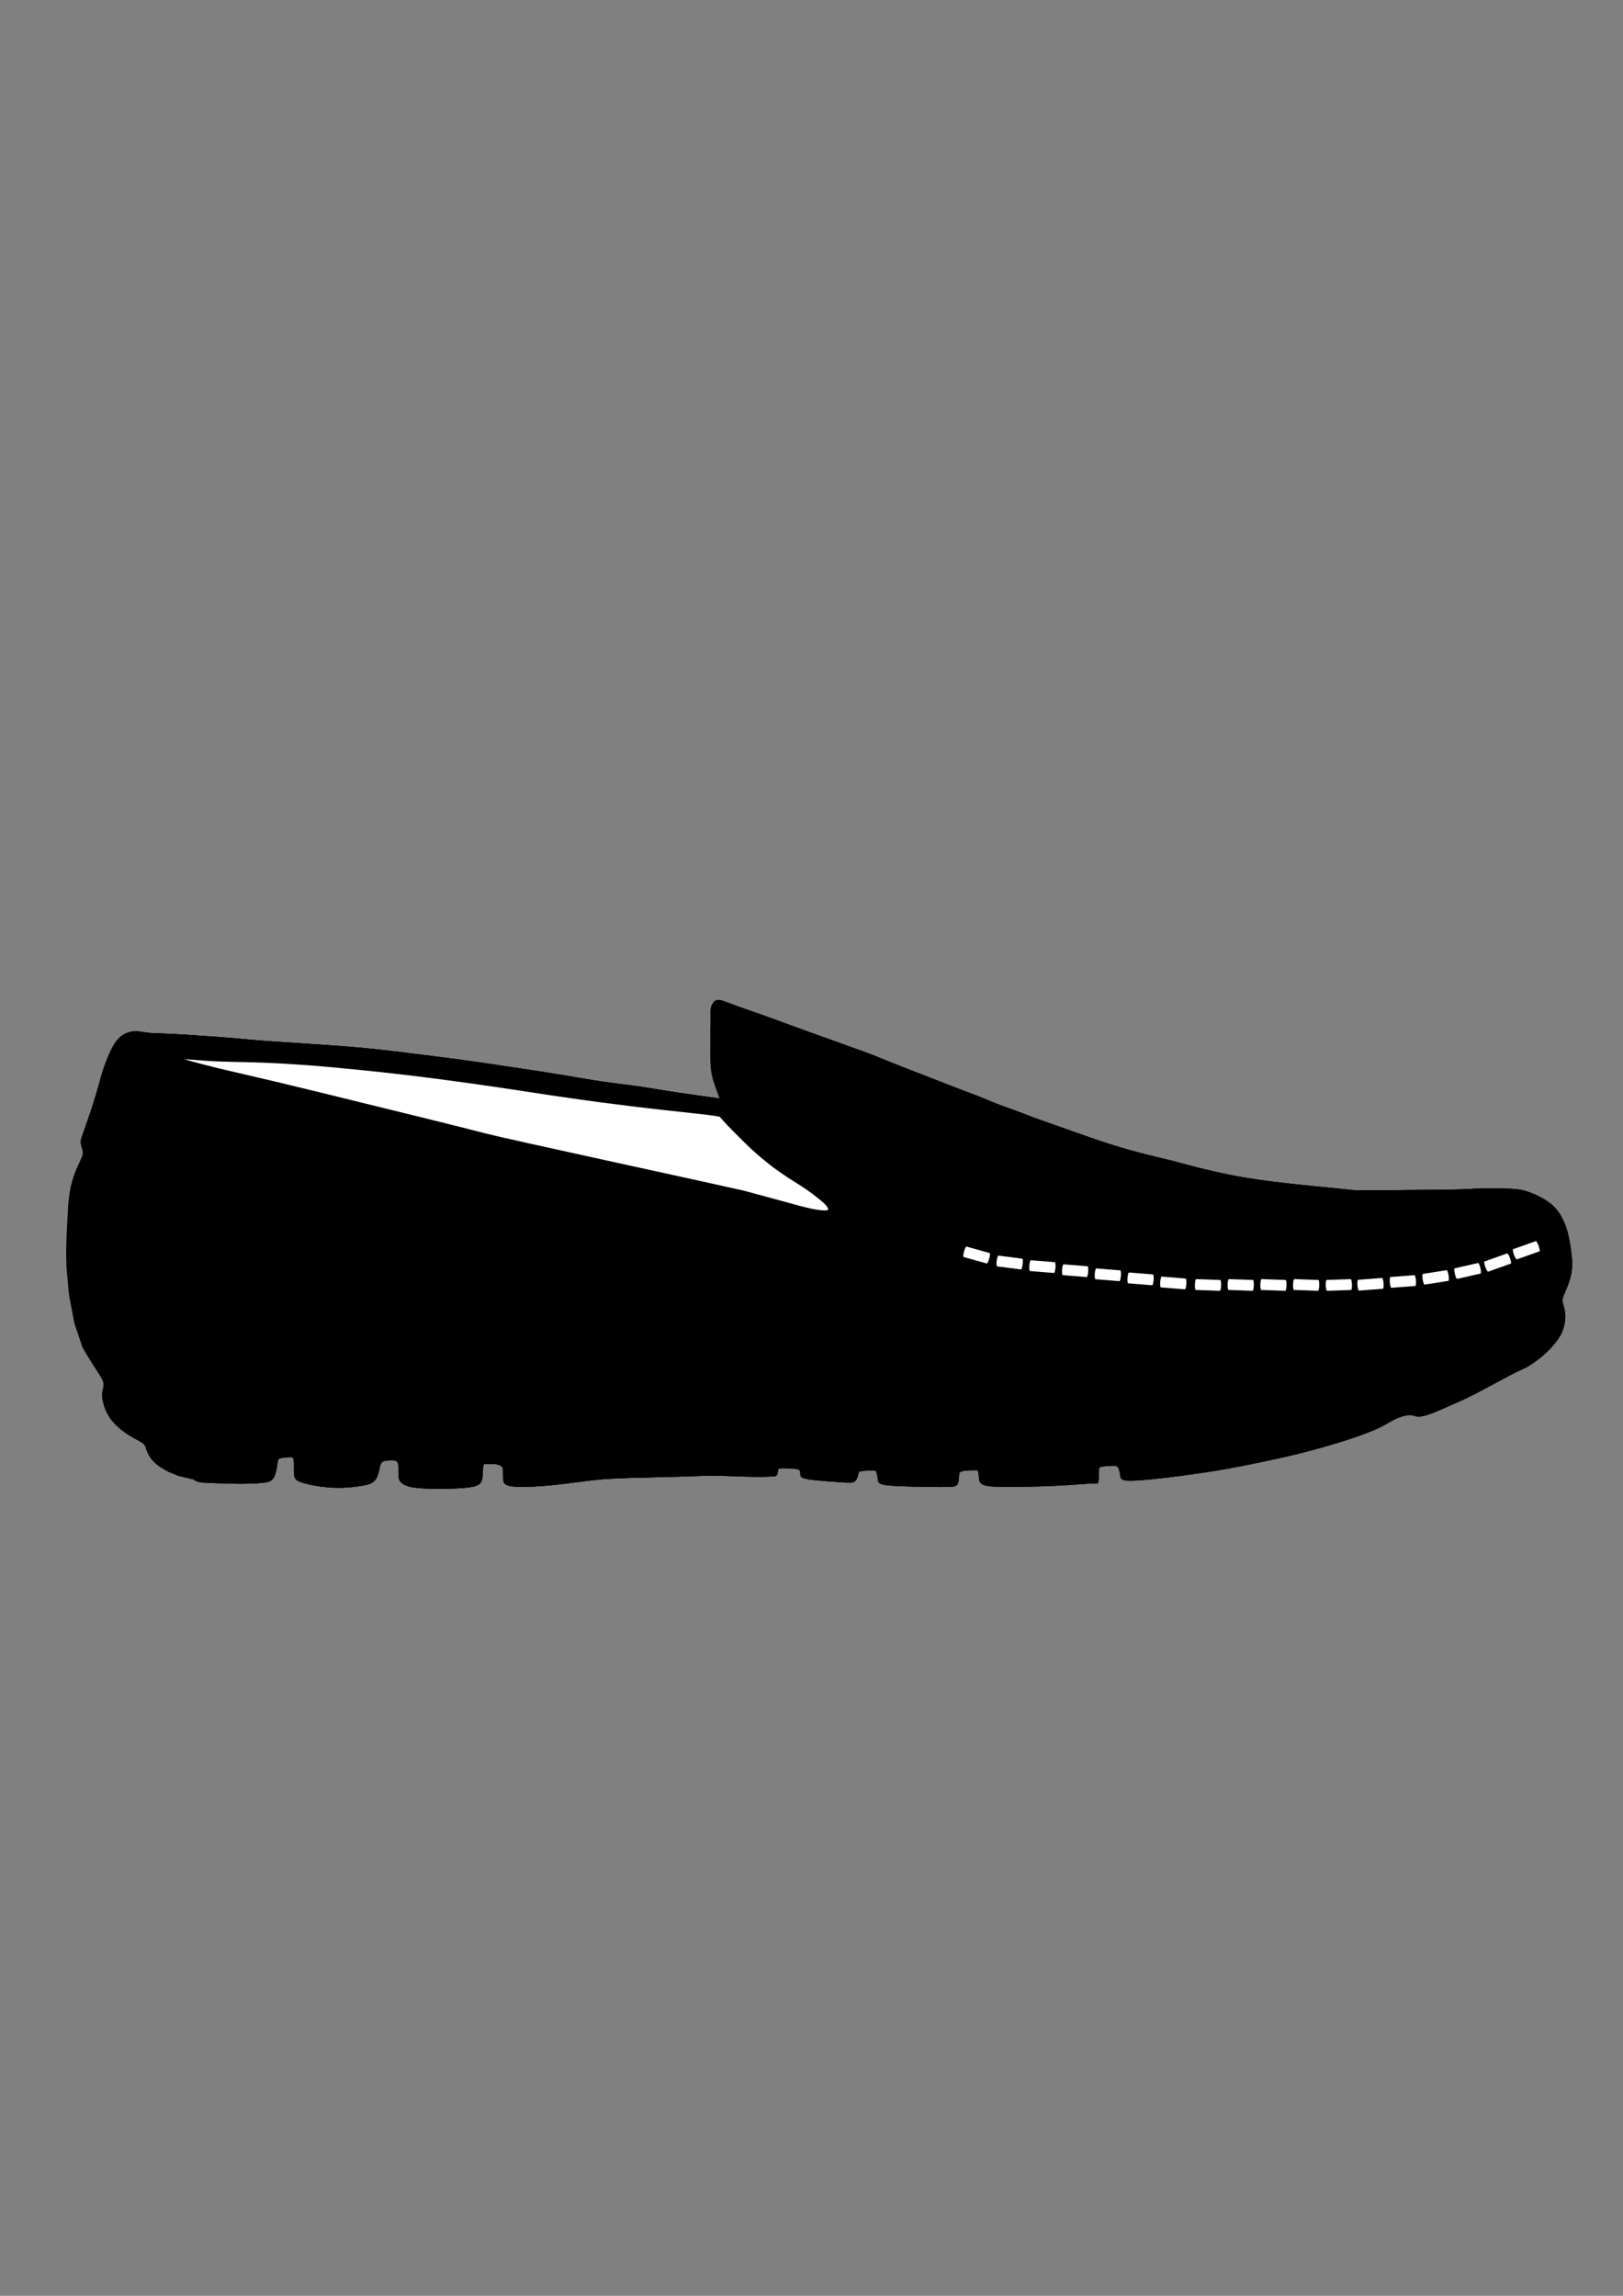 <?xml version="1.0" encoding="UTF-8" standalone="no"?>
<!-- Created with Inkscape (http://www.inkscape.org/) -->

<svg
   width="210mm"
   height="297mm"
   viewBox="0 0 210 297"
   version="1.1"
   id="svg1"
   xml:space="preserve"
   xmlns:inkscape="http://www.inkscape.org/namespaces/inkscape"
   xmlns:sodipodi="http://sodipodi.sourceforge.net/DTD/sodipodi-0.dtd"
   xmlns="http://www.w3.org/2000/svg"
   xmlns:svg="http://www.w3.org/2000/svg"><rect x="0" y="0" width="210" height="297" fill="#808080" stroke="none"/><sodipodi:namedview
     id="namedview1"
     pagecolor="#ffffff"
     bordercolor="#000000"
     borderopacity="0.25"
     inkscape:showpageshadow="2"
     inkscape:pageopacity="0.0"
     inkscape:pagecheckerboard="0"
     inkscape:deskcolor="#d1d1d1"
     inkscape:document-units="mm" /><defs
     id="defs1"><inkscape:path-effect
       effect="bspline"
       id="path-effect19"
       is_visible="true"
       lpeversion="1.3"
       weight="33.333"
       steps="2"
       helper_size="0"
       apply_no_weight="true"
       apply_with_weight="true"
       only_selected="false"
       uniform="false" /><inkscape:path-effect
       effect="bspline"
       id="path-effect14"
       is_visible="true"
       lpeversion="1.3"
       weight="33.333"
       steps="2"
       helper_size="0"
       apply_no_weight="true"
       apply_with_weight="true"
       only_selected="false"
       uniform="false" /><inkscape:path-effect
       effect="bspline"
       id="path-effect6"
       is_visible="true"
       lpeversion="1.3"
       weight="33.333"
       steps="2"
       helper_size="0"
       apply_no_weight="true"
       apply_with_weight="true"
       only_selected="false"
       uniform="false" /><inkscape:path-effect
       effect="bspline"
       id="path-effect1"
       is_visible="true"
       lpeversion="1.3"
       weight="33.333"
       steps="2"
       helper_size="0"
       apply_no_weight="true"
       apply_with_weight="true"
       only_selected="false"
       uniform="false" /></defs><g
     inkscape:groupmode="layer"
     id="layer2"
     inkscape:label="mocassin"><path
       style="fill:#000000;fill-opacity:0.015;stroke:#000000;stroke-width:0.265px;stroke-linecap:butt;stroke-linejoin:miter;stroke-opacity:1"
       d="m 183.048,183.454 z m -41.556,8.32 z m 0,0.045 z m -92.79,-3.03 z m -27.222,1.537 c 0.422,0.166 0.844,0.332 1.266,0.497 0,0 1.944,0.452 1.944,0.452 0.136,0.136 0.271,0.271 0.761,0.347 0.49,0.075 1.334,0.09 2.261,0.121 0.927,0.03 1.937,0.075 2.924,0.075 0.987,0 1.952,-0.045 2.66,-0.106 0.708,-0.06 1.161,-0.136 1.447,-0.558 0.286,-0.422 0.407,-1.191 0.475,-1.696 0.068,-0.505 0.083,-0.746 0.362,-0.882 0.279,-0.136 0.821,-0.166 1.213,-0.188 0.392,-0.023 0.633,-0.038 0.761,0.151 0.128,0.188 0.143,0.58 0.151,0.972 0.007,0.392 0.007,0.784 0.015,1.13 0.007,0.347 0.023,0.648 0.603,0.912 0.58,0.264 1.726,0.49 2.743,0.626 1.017,0.136 1.907,0.181 2.796,0.151 0.889,-0.03 1.779,-0.136 2.472,-0.256 0.693,-0.121 1.191,-0.256 1.515,-0.603 0.324,-0.347 0.475,-0.904 0.58,-1.387 0.106,-0.482 0.166,-0.889 0.49,-1.093 0.324,-0.203 0.912,-0.203 1.213,-0.203 0.301,0 0.317,0 0.46,0.023 0.143,0.023 0.415,0.068 0.543,0.399 0.128,0.332 0.113,0.95 0.106,1.394 -0.007,0.445 -0.007,0.716 0.211,0.995 0.219,0.279 0.656,0.565 1.711,0.716 1.055,0.151 2.728,0.166 4.055,0.143 1.326,-0.023 2.306,-0.083 3.007,-0.181 0.701,-0.098 1.123,-0.234 1.342,-0.543 0.219,-0.309 0.234,-0.791 0.249,-1.236 0.015,-0.445 0.03,-0.852 0.128,-1.055 0.098,-0.203 0.279,-0.203 0.656,-0.203 0.377,0 0.95,0 1.334,0.09 0.384,0.09 0.58,0.271 0.776,0.452 0.015,0.045 0.03,0.09 0.038,0.362 0.007,0.271 0.007,0.769 0.03,1.168 0.023,0.399 0.068,0.701 0.904,0.829 0.837,0.128 2.464,0.083 4.047,-0.038 1.583,-0.121 3.12,-0.317 4.492,-0.497 1.372,-0.181 2.577,-0.347 4.477,-0.452 1.899,-0.106 4.492,-0.151 6.677,-0.203 2.186,-0.053 3.964,-0.113 4.869,-0.151 0.904,-0.038 0.935,-0.053 1.417,-0.045 0.482,0.008 1.417,0.038 2.457,0.075 1.04,0.038 2.186,0.083 3.113,0.09 0.927,0.008 1.635,-0.023 2.05,-0.038 0.415,-0.015 0.535,-0.015 0.61,-0.136 0.075,-0.121 0.106,-0.362 0.128,-0.55 0.023,-0.188 0.038,-0.324 0.452,-0.369 0.415,-0.045 1.228,0 1.748,0.045 0.52,0.045 0.746,0.09 0.867,0.234 0.121,0.143 0.136,0.384 0.136,0.595 0,0.211 -0.015,0.392 0.972,0.55 0.987,0.158 2.977,0.294 4.138,0.369 1.161,0.075 1.492,0.09 1.703,-0.098 0.211,-0.188 0.301,-0.58 0.362,-0.844 0.06,-0.264 0.09,-0.399 0.437,-0.475 0.347,-0.075 1.01,-0.09 1.439,-0.105 0.43,-0.015 0.626,-0.03 0.754,0.219 0.128,0.249 0.188,0.761 0.234,1.108 0.045,0.347 0.075,0.528 1.598,0.641 1.522,0.113 4.537,0.158 6.21,0.166 1.673,0.008 2.005,-0.023 2.171,-0.264 0.166,-0.241 0.166,-0.693 0.188,-1.04 0.023,-0.347 0.068,-0.588 0.475,-0.716 0.407,-0.128 1.176,-0.143 1.628,-0.151 0.452,-0.008 0.588,-0.008 0.671,0.203 0.083,0.211 0.113,0.633 0.151,0.995 0.038,0.362 0.083,0.663 0.814,0.814 0.731,0.151 2.148,0.151 3.376,0.143 1.228,-0.008 2.268,-0.023 3.489,-0.06 1.221,-0.038 2.623,-0.098 3.896,-0.181 1.274,-0.083 2.419,-0.188 2.984,-0.203 0.565,-0.015 0.55,0.06 0.55,-0.038 1e-5,-0.098 0.015,-0.369 0.03,-0.399 0.015,-0.03 0.03,0.181 0.03,0.181 0,10e-6 -0.015,-0.211 -0.015,-0.505 0,-0.294 0.015,-0.671 0.038,-0.919 0.023,-0.249 0.053,-0.369 0.362,-0.452 0.309,-0.083 0.897,-0.128 1.357,-0.151 0.46,-0.023 0.791,-0.023 1.002,0.226 0.211,0.249 0.301,0.746 0.347,1.093 0.045,0.347 0.045,0.543 0.678,0.595 0.633,0.053 1.899,-0.038 3.203,-0.166 1.304,-0.128 2.645,-0.294 4.16,-0.497 1.515,-0.203 3.203,-0.445 4.876,-0.731 1.673,-0.286 3.331,-0.618 4.959,-0.957 1.628,-0.339 3.226,-0.686 4.71,-1.048 1.485,-0.362 2.856,-0.739 4.1,-1.1 1.244,-0.362 2.359,-0.708 3.512,-1.108 1.153,-0.399 2.344,-0.852 3.196,-1.266 0.852,-0.415 1.364,-0.791 1.997,-1.085 0.633,-0.294 1.387,-0.505 1.869,-0.52 0.482,-0.015 0.693,0.166 1.07,0.196 0.377,0.03 0.919,-0.09 1.673,-0.369 0.754,-0.279 1.718,-0.716 2.6,-1.108 0.882,-0.392 1.681,-0.739 2.66,-1.228 0.98,-0.49 2.14,-1.123 3.188,-1.688 1.048,-0.565 1.982,-1.063 2.615,-1.372 0.633,-0.309 0.965,-0.43 1.424,-0.693 0.46,-0.264 1.048,-0.671 1.598,-1.115 0.55,-0.445 1.063,-0.927 1.507,-1.424 0.445,-0.497 0.821,-1.01 1.07,-1.462 0.249,-0.452 0.369,-0.844 0.46,-1.236 0.09,-0.392 0.151,-0.784 0.136,-1.206 -0.015,-0.422 -0.106,-0.874 -0.203,-1.228 -0.098,-0.354 -0.203,-0.61 -0.128,-1.002 0.075,-0.392 0.332,-0.919 0.543,-1.424 0.211,-0.505 0.377,-0.987 0.497,-1.5 0.121,-0.512 0.196,-1.055 0.181,-1.718 -0.015,-0.663 -0.121,-1.447 -0.249,-2.246 -0.128,-0.799 -0.279,-1.613 -0.565,-2.412 -0.286,-0.799 -0.708,-1.583 -1.198,-2.171 -0.49,-0.588 -1.048,-0.98 -1.62,-1.311 -0.573,-0.332 -1.161,-0.603 -1.696,-0.806 -0.535,-0.203 -1.017,-0.339 -1.613,-0.415 -0.595,-0.075 -1.304,-0.09 -2.299,-0.098 -0.995,-0.008 -2.276,-0.007 -3.052,0.015 -0.776,0.023 -1.048,0.068 -1.982,0.098 -0.935,0.03 -2.532,0.045 -4.009,0.06 -1.477,0.015 -2.834,0.03 -4.469,0.045 -1.635,0.015 -3.55,0.03 -4.582,0.015 -1.033,-0.015 -1.183,-0.06 -2.005,-0.151 -0.821,-0.09 -2.314,-0.226 -3.761,-0.369 -1.447,-0.143 -2.849,-0.294 -4.085,-0.437 -1.236,-0.143 -2.306,-0.279 -3.437,-0.445 -1.13,-0.166 -2.321,-0.362 -3.67,-0.633 -1.349,-0.271 -2.856,-0.618 -4.077,-0.927 -1.221,-0.309 -2.155,-0.58 -3.06,-0.814 -0.904,-0.234 -1.779,-0.43 -2.766,-0.671 -0.987,-0.241 -2.088,-0.528 -3.18,-0.837 -1.093,-0.309 -2.178,-0.641 -3.444,-1.063 -1.266,-0.422 -2.713,-0.935 -3.881,-1.349 -1.168,-0.415 -2.057,-0.731 -2.849,-1.01 -0.791,-0.279 -1.485,-0.52 -2.231,-0.799 -0.746,-0.279 -1.545,-0.595 -2.321,-0.882 -0.776,-0.286 -1.53,-0.543 -2.231,-0.814 -0.701,-0.271 -1.349,-0.558 -2.065,-0.844 -0.716,-0.286 -1.5,-0.573 -2.351,-0.897 -0.852,-0.324 -1.771,-0.686 -2.773,-1.078 -1.002,-0.392 -2.088,-0.814 -3.12,-1.213 -1.033,-0.399 -2.012,-0.776 -2.969,-1.161 -0.957,-0.384 -1.892,-0.776 -2.789,-1.123 -0.897,-0.347 -1.756,-0.648 -2.532,-0.927 -0.776,-0.279 -1.47,-0.535 -2.351,-0.852 -0.882,-0.317 -1.952,-0.693 -3.022,-1.078 -1.07,-0.384 -2.14,-0.776 -3.226,-1.176 -1.085,-0.399 -2.186,-0.806 -3.233,-1.176 -1.048,-0.369 -2.042,-0.701 -2.894,-1.01 -0.852,-0.309 -1.56,-0.595 -2.035,-0.754 -0.475,-0.158 -0.716,-0.188 -0.935,-0.038 -0.219,0.151 -0.415,0.482 -0.49,0.867 -0.075,0.384 -0.03,0.821 -0.023,1.289 0.007,0.467 -0.023,0.965 -0.03,1.424 -0.007,0.46 0.007,0.882 0.007,1.402 0,0.52 -0.015,1.138 -0.015,1.718 0,0.58 0.015,1.123 0.053,1.613 0.038,0.49 0.098,0.927 0.211,1.394 0.113,0.467 0.279,0.965 0.46,1.462 0.181,0.497 0.377,0.995 0.573,1.492 M 21.479,190.328 c -0.332,-0.181 -0.663,-0.362 -0.972,-0.558 -0.309,-0.196 -0.595,-0.407 -0.852,-0.648 -0.256,-0.241 -0.482,-0.512 -0.663,-0.814 -0.181,-0.301 -0.317,-0.633 -0.407,-0.897 -0.09,-0.264 -0.136,-0.46 -0.301,-0.641 -0.166,-0.181 -0.452,-0.347 -0.897,-0.588 -0.445,-0.241 -1.048,-0.558 -1.688,-1.025 -0.641,-0.467 -1.319,-1.085 -1.794,-1.764 -0.475,-0.678 -0.746,-1.417 -0.889,-1.997 -0.143,-0.58 -0.158,-1.002 -0.09,-1.379 0.068,-0.377 0.219,-0.708 0.143,-1.115 -0.075,-0.407 -0.377,-0.889 -0.693,-1.379 -0.317,-0.49 -0.648,-0.987 -1.01,-1.568 -0.362,-0.58 -0.754,-1.244 -0.927,-1.553 -0.173,-0.309 -0.128,-0.264 -0.271,-0.716 -0.143,-0.452 -0.475,-1.402 -0.648,-1.899 -0.173,-0.497 -0.188,-0.543 -0.301,-1.13 -0.113,-0.588 -0.324,-1.718 -0.445,-2.336 -0.121,-0.618 -0.151,-0.724 -0.203,-1.274 -0.053,-0.55 -0.128,-1.545 -0.181,-2.103 -0.053,-0.558 -0.083,-0.678 -0.106,-1.274 -0.023,-0.595 -0.038,-1.666 -0.015,-2.698 0.023,-1.033 0.083,-2.027 0.136,-3.052 0.053,-1.025 0.098,-2.08 0.219,-3.052 0.121,-0.972 0.317,-1.862 0.618,-2.721 0.301,-0.859 0.708,-1.688 0.935,-2.201 0.226,-0.512 0.271,-0.708 0.219,-1.002 -0.053,-0.294 -0.203,-0.686 -0.256,-0.98 -0.053,-0.294 -0.007,-0.49 0.136,-0.919 0.143,-0.43 0.384,-1.093 0.686,-1.96 0.301,-0.867 0.663,-1.937 0.995,-3.022 0.332,-1.085 0.633,-2.186 0.814,-2.834 0.181,-0.648 0.241,-0.844 0.399,-1.274 0.158,-0.43 0.415,-1.093 0.663,-1.651 0.249,-0.558 0.49,-1.01 0.746,-1.379 0.256,-0.369 0.528,-0.656 0.874,-0.889 0.347,-0.234 0.769,-0.414 1.228,-0.467 0.46,-0.053 0.957,0.023 1.349,0.083 0.392,0.06 0.678,0.106 1.259,0.136 0.58,0.03 1.455,0.045 2.51,0.098 1.055,0.053 2.291,0.143 3.52,0.226 1.228,0.083 2.449,0.158 3.708,0.264 1.259,0.106 2.555,0.241 3.942,0.354 1.387,0.113 2.864,0.203 4.514,0.309 1.651,0.106 3.474,0.226 5.049,0.339 1.575,0.113 2.902,0.219 4.296,0.354 1.394,0.136 2.856,0.301 4.356,0.482 1.5,0.181 3.037,0.377 4.334,0.543 1.296,0.166 2.351,0.301 3.361,0.437 1.01,0.136 1.975,0.271 3.316,0.467 1.342,0.196 3.06,0.452 4.854,0.724 1.794,0.271 3.663,0.558 5.434,0.852 1.771,0.294 3.444,0.595 4.989,0.821 1.545,0.226 2.962,0.377 4.303,0.565 1.342,0.188 2.608,0.414 3.829,0.61 1.221,0.196 2.397,0.362 3.459,0.512 1.063,0.151 2.012,0.286 2.63,0.369 0.618,0.083 0.904,0.113 1.191,0.143"
       id="path1"
       inkscape:path-effect="#path-effect1"
       inkscape:original-d="m 183.0475,183.45448 c 0.4522,-0.18088 0.90439,-0.36175 0,0 z m -41.55648,8.32034 c 2e-5,-0.2261 4e-5,-0.45219 0,0 z m 0,0.0452 c 2e-5,-0.24117 4e-5,-0.48234 0,0 z m -92.789893,-3.02967 c 0.572777,0 1.145553,0 0,0 z m -27.221986,1.53745 c 0.422047,0.1658 1.266139,0.49741 1.266139,0.49741 0,0 1.944427,0.45216 1.944427,0.45216 0,0 0.271312,0.27131 0.406973,0.40697 0.844092,0.0151 1.688168,0.0301 2.532278,0.0452 1.009896,0.0453 2.019772,0.0905 3.029689,0.13566 0.964677,-0.0453 1.929335,-0.0905 2.894032,-0.13566 0.452192,-0.0754 0.904376,-0.1507 1.356577,-0.2261 0.120585,-0.76873 0.241167,-1.53744 0.361754,-2.30618 0.01507,-0.24117 0.03015,-0.48233 0.04522,-0.72351 0.542631,-0.0301 1.085251,-0.0603 1.627893,-0.0904 0.241169,-0.0151 0.482333,-0.0301 0.723507,-0.0452 0.01507,0.3919 0.03015,0.7838 0.04522,1.17571 0,0.3919 -1e-6,0.78379 -1e-6,1.1757 0.01507,0.30146 0.03015,0.60291 0.04522,0.90438 1.145555,0.2261 2.291086,0.45219 3.436663,0.67829 0.889312,0.0453 1.778606,0.0905 2.667936,0.13566 0.889311,-0.10551 1.778605,-0.21102 2.667935,-0.31654 0.497412,-0.13566 0.994813,-0.27131 1.492235,-0.40697 0.150731,-0.5577 0.301459,-1.1154 0.452193,-1.67311 0.06029,-0.40698 0.120587,-0.81394 0.180877,-1.22092 0.587849,0 1.175687,0 1.763549,0 0.01507,0 0.03015,0 0.04522,0 0.271316,0.0453 0.542626,0.0905 0.813947,0.13566 -0.01507,0.61799 -0.03015,1.23597 -0.04522,1.85398 0,0.27132 0,0.54263 0,0.81395 0.437119,0.2864 0.874229,0.57279 1.311357,0.85919 1.673112,0.0151 3.34619,0.0301 5.019336,0.0452 0.97975,-0.0603 1.959481,-0.12058 2.939251,-0.18088 0.422046,-0.13566 0.844084,-0.27131 1.266139,-0.40697 0.01507,-0.48234 0.03015,-0.96467 0.04522,-1.44702 0.01507,-0.40697 0.03015,-0.81394 0.04522,-1.22092 0.180877,0 0.36175,0 0.542631,0 0.572777,0 1.145543,0 1.718331,0 0.19595,0.18088 0.58785,0.54263 0.58785,0.54263 0,0 0.03015,0.0905 0.04522,0.13566 0,0.49741 0,0.99481 0,1.49223 0.04522,0.30147 0.09044,0.60292 0.135657,0.90439 1.627893,-0.0453 3.255753,-0.0905 4.883679,-0.13566 1.537454,-0.19595 3.074878,-0.3919 4.612363,-0.58785 1.205846,-0.1658 2.411669,-0.3316 3.617539,-0.49741 2.59257,-0.0453 5.185089,-0.0905 7.777711,-0.13566 1.778623,-0.0603 3.55721,-0.1206 5.335869,-0.1809 0.03015,-0.0151 0.06029,-0.0301 0.09044,-0.0452 0.934531,0.0301 1.869043,0.0603 2.803593,0.0904 1.145554,0.0453 2.291086,0.0905 3.436663,0.13566 0.708441,-0.0301 1.416868,-0.0603 2.125323,-0.0904 0.120585,0 0.241167,0 0.361754,0 0.03015,-0.24117 0.06029,-0.48233 0.09044,-0.72351 0.0151,-0.13565 0.0301,-0.27131 0.0452,-0.40697 0.81395,0.0453 1.62788,0.0905 2.44184,0.13566 0.22609,0.0453 0.45219,0.0905 0.67829,0.13566 0.0151,0.24116 0.0301,0.48232 0.0452,0.72349 -0.0151,0.18088 -0.0301,0.36176 -0.0452,0.54264 1.98964,0.13565 3.97925,0.27131 5.96894,0.40697 0.33161,0.0151 0.66323,0.0301 0.99485,0.0452 0.0904,-0.3919 0.18092,-0.78379 0.27132,-1.1757 0.0301,-0.13566 0.0603,-0.27131 0.0904,-0.40698 0.66322,-0.0151 1.32642,-0.0301 1.98965,-0.0452 0.19595,-0.0151 0.3919,-0.0301 0.58785,-0.0452 0.0603,0.51246 0.12062,1.02492 0.18092,1.53739 0.0301,0.18088 0.0603,0.36175 0.0904,0.54263 3.01461,0.0453 6.02917,0.0905 9.04385,0.13566 0.3316,-0.0301 0.6632,-0.0603 0.99482,-0.0904 0,-0.45219 0,-0.90438 0,-1.35658 0.0453,-0.24117 0.0905,-0.48233 0.13566,-0.7235 0.76874,-0.0151 1.53746,-0.0301 2.30622,-0.0452 0.13566,0 0.27131,0 0.40697,0 0.0301,0.42204 0.0603,0.84407 0.0904,1.26612 0.0453,0.30146 0.0905,0.60291 0.13566,0.90438 1.41687,0 2.83371,0 4.25061,0 1.04004,-0.0151 2.08006,-0.0301 3.12012,-0.0452 1.40179,-0.0603 2.80354,-0.12058 4.20535,-0.18088 1.14556,-0.10551 2.29109,-0.21102 3.43667,-0.31653 -0.0151,0.0754 -0.0301,0.1507 -0.0452,0.2261 0.0151,-0.27132 0.0302,-0.54263 0.0453,-0.81395 0.0151,0.21102 0.0301,0.42204 0.0452,0.63307 -0.0151,-0.21102 -0.0301,-0.42204 -0.0452,-0.63307 0.0151,-0.37683 0.0301,-0.75365 0.0452,-1.13048 0.0301,-0.12059 0.0603,-0.24117 0.0904,-0.36176 0.58785,-0.0451 1.17569,-0.0905 1.76355,-0.13565 0.33161,0 0.66321,0 0.99482,0 0.0904,0.49741 0.18091,0.99481 0.27131,1.49223 0,0.19595 0,0.3919 0,0.58785 1.26614,-0.0904 2.53226,-0.18091 3.79842,-0.27131 1.3415,-0.16581 2.68298,-0.33161 4.02451,-0.49742 1.68819,-0.24117 3.37634,-0.48233 5.06456,-0.7235 1.65804,-0.33161 3.31604,-0.66321 4.97412,-0.99483 1.59774,-0.34668 3.19546,-0.69335 4.79324,-1.04004 1.37165,-0.37683 2.74327,-0.75365 4.11495,-1.13048 1.11541,-0.34668 2.23079,-0.69336 3.34622,-1.04004 1.19077,-0.4522 2.38152,-0.90438 3.57232,-1.35658 0.51249,-0.37683 1.02496,-0.75365 1.53746,-1.13048 0.75365,-0.21102 1.50729,-0.42204 2.26096,-0.63307 0.21102,0.18088 0.42204,0.36175 0.63307,0.54263 0.54263,-0.12058 1.08525,-0.24116 1.62789,-0.36175 0.96468,-0.43712 1.92934,-0.87423 2.89403,-1.31136 0.79888,-0.34668 1.59773,-0.69336 2.39662,-1.04005 1.16063,-0.63306 2.32123,-1.26612 3.48188,-1.8992 0.93453,-0.49741 1.86905,-0.99482 2.8036,-1.49224 0.33161,-0.12058 0.66321,-0.24117 0.99482,-0.36175 0.58785,-0.40698 1.17569,-0.81394 1.76355,-1.22092 0.51249,-0.48234 1.02496,-0.96467 1.53746,-1.44702 0.37682,-0.51248 0.75364,-1.02496 1.13048,-1.53745 0.12058,-0.3919 0.24116,-0.78379 0.36175,-1.1757 0.0603,-0.3919 0.12058,-0.78379 0.18088,-1.1757 -0.0904,-0.45219 -0.18092,-0.90438 -0.27132,-1.35658 -0.10551,-0.25624 -0.21102,-0.51248 -0.31653,-0.76873 0.25624,-0.52755 0.51247,-1.0551 0.76872,-1.58267 0.16581,-0.48234 0.33161,-0.96467 0.49742,-1.44702 0.0754,-0.54263 0.15069,-1.08525 0.22609,-1.62789 -0.10551,-0.7838 -0.21102,-1.56758 -0.31653,-2.3514 -0.15073,-0.81395 -0.30146,-1.62788 -0.45219,-2.44184 -0.42205,-0.78381 -0.84409,-1.5676 -1.26614,-2.35142 -0.55771,-0.3919 -1.1154,-0.78379 -1.67312,-1.1757 -0.58785,-0.27132 -1.17568,-0.54263 -1.76355,-0.81395 -0.48233,-0.13565 -0.96466,-0.27131 -1.44701,-0.40697 -0.70844,-0.0151 -1.41686,-0.0301 -2.12531,-0.0452 -1.28121,2e-5 -2.56239,4e-5 -3.84363,6e-5 -0.27132,0.0453 -0.54263,0.0905 -0.81395,0.13566 -1.59775,0.0151 -3.19546,0.0301 -4.79324,0.0452 -1.35658,0.0151 -2.71313,0.0301 -4.06973,0.0452 -1.91428,0.0151 -3.82853,0.0301 -5.74284,0.0452 -0.15074,-0.0453 -0.30146,-0.0905 -0.4522,-0.13566 -1.49223,-0.13566 -2.98444,-0.27131 -4.4767,-0.40698 -1.4018,-0.15073 -2.80357,-0.30145 -4.20539,-0.45219 -1.07019,-0.13566 -2.14036,-0.27131 -3.21057,-0.40697 -1.19077,-0.19595 -2.38152,-0.3919 -3.57232,-0.58785 -1.50731,-0.34668 -3.01459,-0.69336 -4.52192,-1.04004 -0.93453,-0.27132 -1.86905,-0.54263 -2.8036,-0.81395 -0.87424,-0.19595 -1.74846,-0.3919 -2.62271,-0.58785 -1.10034,-0.28639 -2.20065,-0.57277 -3.30101,-0.85917 -1.08526,-0.3316 -2.1705,-0.6632 -3.25578,-0.99482 -1.44702,-0.51248 -2.89401,-1.02496 -4.34105,-1.53745 -0.88931,-0.31654 -1.77861,-0.63307 -2.66794,-0.94961 -0.69336,-0.24117 -1.38671,-0.48233 -2.08008,-0.72351 -0.79887,-0.31653 -1.59773,-0.63306 -2.39662,-0.9496 -0.75365,-0.25624 -1.50729,-0.51248 -2.26096,-0.76873 -0.64814,-0.28639 -1.29628,-0.57277 -1.94443,-0.85916 -0.7838,-0.28639 -1.56758,-0.57278 -2.3514,-0.85917 -0.91946,-0.36175 -1.8389,-0.7235 -2.75838,-1.08526 -1.08526,-0.42205 -2.1705,-0.84408 -3.25578,-1.26614 -0.97975,-0.37683 -1.95948,-0.75365 -2.93925,-1.13048 -0.93453,-0.3919 -1.86905,-0.78379 -2.8036,-1.1757 -0.85916,-0.30146 -1.71831,-0.60292 -2.57749,-0.90439 -0.69336,-0.25624 -1.38671,-0.51247 -2.08009,-0.76872 -1.07019,-0.37683 -2.14035,-0.75365 -3.21056,-1.13048 -1.07019,-0.3919 -2.14036,-0.7838 -3.21057,-1.1757 -1.10034,-0.40698 -2.200649,-0.81394 -3.301006,-1.22092 -0.994823,-0.33161 -1.989626,-0.66321 -2.98447,-0.99483 -0.708434,-0.2864 -1.416855,-0.57279 -2.125304,-0.8592 -0.241169,-0.0301 -0.482333,-0.0603 -0.723507,-0.0904 -0.19595,0.33161 -0.391896,0.66321 -0.58785,0.99482 0.04522,0.43712 0.09044,0.87423 0.135657,1.31136 -0.03015,0.49741 -0.06029,0.99482 -0.09044,1.49224 0.01507,0.42204 0.03015,0.84408 0.04522,1.26613 -0.01507,0.618 -0.03015,1.23598 -0.04522,1.85399 0.01507,0.54263 0.03015,1.08526 0.04522,1.6279 0.06029,0.43712 0.120587,0.87422 0.180877,1.31135 0.165804,0.49741 0.331602,0.99482 0.497411,1.49224 0.195951,0.49741 0.391899,0.99482 0.587849,1.49223 M 21.479141,190.3278 c -0.331608,-0.18088 -0.663215,-0.36175 -0.994823,-0.54263 -0.286394,-0.21103 -0.572777,-0.42205 -0.859166,-0.63307 -0.2261,-0.27132 -0.452192,-0.54263 -0.678288,-0.81395 -0.135661,-0.33161 -0.271316,-0.66321 -0.406974,-0.99482 -0.04522,-0.19595 -0.09044,-0.3919 -0.135657,-0.58785 -0.286395,-0.16581 -0.572777,-0.33161 -0.859166,-0.49741 -0.602935,-0.31654 -1.205847,-0.63307 -1.80877,-0.9496 -0.678302,-0.61801 -1.356577,-1.236 -2.034866,-1.85399 -0.271321,-0.7386 -0.542631,-1.47717 -0.813946,-2.21575 -0.01507,-0.42205 -0.03015,-0.84409 -0.04522,-1.26614 0.150733,-0.33161 0.301461,-0.66321 0.452192,-0.99482 -0.301468,-0.48235 -0.602923,-0.96468 -0.904385,-1.44701 -0.331614,-0.49743 -0.663215,-0.99483 -0.994823,-1.49224 -0.391908,-0.66323 -0.7838,-1.32643 -1.1757,-1.98965 0.04522,0.0452 0.09044,0.0904 0.135658,0.13566 -0.331614,-0.94962 -0.6632155,-1.89921 -0.9948233,-2.84881 -0.015073,-0.0452 -0.030146,-0.0904 -0.045219,-0.13566 -0.2110274,-1.1305 -0.4220465,-2.26096 -0.6330697,-3.39144 -0.030147,-0.10552 -0.060293,-0.21103 -0.090439,-0.31654 -0.075367,-0.99484 -0.1507305,-1.98964 -0.2260957,-2.98447 -0.030147,-0.12058 -0.060292,-0.24117 -0.090438,-0.36175 -0.015073,-1.07021 -0.030146,-2.14038 -0.04522,-3.21057 0.060293,-0.99484 0.1205847,-1.98965 0.180877,-2.98447 0.04522,-1.05514 0.090439,-2.11023 0.135658,-3.16534 0.195954,-0.88933 0.3919001,-1.77863 0.5878502,-2.66794 0.4069813,-0.82904 0.8139463,-1.65804 1.2209195,-2.48706 0.04522,-0.19595 0.09044,-0.3919 0.135658,-0.58785 -0.150734,-0.39191 -0.301462,-0.7838 -0.452193,-1.1757 0.04522,-0.19595 0.09044,-0.3919 0.135658,-0.58785 0.241174,-0.66323 0.482339,-1.32643 0.723508,-1.98965 0.361761,-1.07021 0.723508,-2.14037 1.085262,-3.21056 0.301468,-1.10036 0.602923,-2.20067 0.904385,-3.30101 0.06029,-0.19595 0.120584,-0.3919 0.180877,-0.58785 0.256247,-0.66323 0.512485,-1.32643 0.768727,-1.98964 0.241174,-0.4522 0.482339,-0.90439 0.723508,-1.35658 0.271321,-0.2864 0.542631,-0.57278 0.813946,-0.85917 0.422055,-0.18088 0.844093,-0.36175 1.266139,-0.54263 0.497422,0.0754 0.994823,0.15073 1.492235,0.2261 0.286394,0.0452 0.572777,0.0904 0.859166,0.13566 0.874256,0.0151 1.748477,0.0301 2.622716,0.0452 1.236017,0.0905 2.471985,0.18088 3.707978,0.27132 1.220944,0.0754 2.441839,0.15073 3.662759,0.2261 1.296311,0.13566 2.59257,0.27131 3.888855,0.40697 1.477192,0.0904 2.954324,0.18088 4.431486,0.27132 1.823879,0.12058 3.647686,0.24116 5.471529,0.36175 1.326457,0.10551 2.652862,0.21102 3.979293,0.31653 1.462118,0.16581 2.924178,0.33161 4.386267,0.49742 1.537485,0.19595 3.074909,0.3919 4.612363,0.58785 1.055137,0.13566 2.110231,0.27131 3.165347,0.40697 0.964697,0.13566 1.929355,0.27131 2.894032,0.40697 1.718365,0.25625 3.436662,0.51249 5.154994,0.76873 1.869099,0.28639 3.738124,0.57278 5.607186,0.85917 1.673146,0.30146 3.346224,0.60292 5.019336,0.90438 1.416898,0.15073 2.83374,0.30146 4.250609,0.45219 1.266164,0.2261 2.532278,0.45219 3.798417,0.67829 1.175724,0.16581 2.351401,0.33161 3.527101,0.49741 0.949623,0.13566 1.899208,0.27132 2.848812,0.40698 0.286394,0.0302 0.572776,0.0603 0.859164,0.0904"
       inkscape:label="path1"
       transform="translate(0.529)" /><path
       style="fill:#000000;fill-opacity:0.015;stroke:#000000;stroke-width:0.265px;stroke-linecap:butt;stroke-linejoin:miter;stroke-opacity:1"
       d="m 183.048,183.454 z m -41.556,8.32 z m 0,0.045 z m -92.79,-3.03 z m -27.222,1.537 c 0.422,0.166 0.844,0.332 1.266,0.497 0,0 1.944,0.452 1.944,0.452 0.136,0.136 0.271,0.271 0.761,0.347 0.49,0.075 1.334,0.09 2.261,0.121 0.927,0.03 1.937,0.075 2.924,0.075 0.987,0 1.952,-0.045 2.66,-0.106 0.708,-0.06 1.161,-0.136 1.447,-0.558 0.286,-0.422 0.407,-1.191 0.475,-1.696 0.068,-0.505 0.083,-0.746 0.362,-0.882 0.279,-0.136 0.821,-0.166 1.213,-0.188 0.392,-0.023 0.633,-0.038 0.761,0.151 0.128,0.188 0.143,0.58 0.151,0.972 0.007,0.392 0.007,0.784 0.015,1.13 0.007,0.347 0.023,0.648 0.603,0.912 0.58,0.264 1.726,0.49 2.743,0.626 1.017,0.136 1.907,0.181 2.796,0.151 0.889,-0.03 1.779,-0.136 2.472,-0.256 0.693,-0.121 1.191,-0.256 1.515,-0.603 0.324,-0.347 0.475,-0.904 0.58,-1.387 0.106,-0.482 0.166,-0.889 0.49,-1.093 0.324,-0.203 0.912,-0.203 1.213,-0.203 0.301,0 0.317,0 0.46,0.023 0.143,0.023 0.415,0.068 0.543,0.399 0.128,0.332 0.113,0.95 0.106,1.394 -0.007,0.445 -0.007,0.716 0.211,0.995 0.219,0.279 0.656,0.565 1.711,0.716 1.055,0.151 2.728,0.166 4.055,0.143 1.326,-0.023 2.306,-0.083 3.007,-0.181 0.701,-0.098 1.123,-0.234 1.342,-0.543 0.219,-0.309 0.234,-0.791 0.249,-1.236 0.015,-0.445 0.03,-0.852 0.128,-1.055 0.098,-0.203 0.279,-0.203 0.656,-0.203 0.377,0 0.95,0 1.334,0.09 0.384,0.09 0.58,0.271 0.776,0.452 0.015,0.045 0.03,0.09 0.038,0.362 0.007,0.271 0.007,0.769 0.03,1.168 0.023,0.399 0.068,0.701 0.904,0.829 0.837,0.128 2.464,0.083 4.047,-0.038 1.583,-0.121 3.12,-0.317 4.492,-0.497 1.372,-0.181 2.577,-0.347 4.477,-0.452 1.899,-0.106 4.492,-0.151 6.677,-0.203 2.186,-0.053 3.964,-0.113 4.869,-0.151 0.904,-0.038 0.935,-0.053 1.417,-0.045 0.482,0.008 1.417,0.038 2.457,0.075 1.04,0.038 2.186,0.083 3.113,0.09 0.927,0.008 1.635,-0.023 2.05,-0.038 0.415,-0.015 0.535,-0.015 0.61,-0.136 0.075,-0.121 0.106,-0.362 0.128,-0.55 0.023,-0.188 0.038,-0.324 0.452,-0.369 0.415,-0.045 1.228,0 1.748,0.045 0.52,0.045 0.746,0.09 0.867,0.234 0.121,0.143 0.136,0.384 0.136,0.595 0,0.211 -0.015,0.392 0.972,0.55 0.987,0.158 2.977,0.294 4.138,0.369 1.161,0.075 1.492,0.09 1.703,-0.098 0.211,-0.188 0.301,-0.58 0.362,-0.844 0.06,-0.264 0.09,-0.399 0.437,-0.475 0.347,-0.075 1.01,-0.09 1.439,-0.105 0.43,-0.015 0.626,-0.03 0.754,0.219 0.128,0.249 0.188,0.761 0.234,1.108 0.045,0.347 0.075,0.528 1.598,0.641 1.522,0.113 4.537,0.158 6.21,0.166 1.673,0.008 2.005,-0.023 2.171,-0.264 0.166,-0.241 0.166,-0.693 0.188,-1.04 0.023,-0.347 0.068,-0.588 0.475,-0.716 0.407,-0.128 1.176,-0.143 1.628,-0.151 0.452,-0.008 0.588,-0.008 0.671,0.203 0.083,0.211 0.113,0.633 0.151,0.995 0.038,0.362 0.083,0.663 0.814,0.814 0.731,0.151 2.148,0.151 3.376,0.143 1.228,-0.008 2.268,-0.023 3.489,-0.06 1.221,-0.038 2.623,-0.098 3.896,-0.181 1.274,-0.083 2.419,-0.188 2.984,-0.203 0.565,-0.015 0.55,0.06 0.55,-0.038 1e-5,-0.098 0.015,-0.369 0.03,-0.399 0.015,-0.03 0.03,0.181 0.03,0.181 0,10e-6 -0.015,-0.211 -0.015,-0.505 0,-0.294 0.015,-0.671 0.038,-0.919 0.023,-0.249 0.053,-0.369 0.362,-0.452 0.309,-0.083 0.897,-0.128 1.357,-0.151 0.46,-0.023 0.791,-0.023 1.002,0.226 0.211,0.249 0.301,0.746 0.347,1.093 0.045,0.347 0.045,0.543 0.678,0.595 0.633,0.053 1.899,-0.038 3.203,-0.166 1.304,-0.128 2.645,-0.294 4.16,-0.497 1.515,-0.203 3.203,-0.445 4.876,-0.731 1.673,-0.286 3.331,-0.618 4.959,-0.957 1.628,-0.339 3.226,-0.686 4.71,-1.048 1.485,-0.362 2.856,-0.739 4.1,-1.1 1.244,-0.362 2.359,-0.708 3.512,-1.108 1.153,-0.399 2.344,-0.852 3.196,-1.266 0.852,-0.415 1.364,-0.791 1.997,-1.085 0.633,-0.294 1.387,-0.505 1.869,-0.52 0.482,-0.015 0.693,0.166 1.07,0.196 0.377,0.03 0.919,-0.09 1.673,-0.369 0.754,-0.279 1.718,-0.716 2.6,-1.108 0.882,-0.392 1.681,-0.739 2.66,-1.228 0.98,-0.49 2.14,-1.123 3.188,-1.688 1.048,-0.565 1.982,-1.063 2.615,-1.372 0.633,-0.309 0.965,-0.43 1.424,-0.693 0.46,-0.264 1.048,-0.671 1.598,-1.115 0.55,-0.445 1.063,-0.927 1.507,-1.424 0.445,-0.497 0.821,-1.01 1.07,-1.462 0.249,-0.452 0.369,-0.844 0.46,-1.236 0.09,-0.392 0.151,-0.784 0.136,-1.206 -0.015,-0.422 -0.106,-0.874 -0.203,-1.228 -0.098,-0.354 -0.203,-0.61 -0.128,-1.002 0.075,-0.392 0.332,-0.919 0.543,-1.424 0.211,-0.505 0.377,-0.987 0.497,-1.5 0.121,-0.512 0.196,-1.055 0.181,-1.718 -0.015,-0.663 -0.121,-1.447 -0.249,-2.246 -0.128,-0.799 -0.279,-1.613 -0.565,-2.412 -0.286,-0.799 -0.708,-1.583 -1.198,-2.171 -0.49,-0.588 -1.048,-0.98 -1.62,-1.311 -0.573,-0.332 -1.161,-0.603 -1.696,-0.806 -0.535,-0.203 -1.017,-0.339 -1.613,-0.415 -0.595,-0.075 -1.304,-0.09 -2.299,-0.098 -0.995,-0.008 -2.276,-0.007 -3.052,0.015 -0.776,0.023 -1.048,0.068 -1.982,0.098 -0.935,0.03 -2.532,0.045 -4.009,0.06 -1.477,0.015 -2.834,0.03 -4.469,0.045 -1.635,0.015 -3.55,0.03 -4.582,0.015 -1.033,-0.015 -1.183,-0.06 -2.005,-0.151 -0.821,-0.09 -2.314,-0.226 -3.761,-0.369 -1.447,-0.143 -2.849,-0.294 -4.085,-0.437 -1.236,-0.143 -2.306,-0.279 -3.437,-0.445 -1.13,-0.166 -2.321,-0.362 -3.67,-0.633 -1.349,-0.271 -2.856,-0.618 -4.077,-0.927 -1.221,-0.309 -2.155,-0.58 -3.06,-0.814 -0.904,-0.234 -1.779,-0.43 -2.766,-0.671 -0.987,-0.241 -2.088,-0.528 -3.18,-0.837 -1.093,-0.309 -2.178,-0.641 -3.444,-1.063 -1.266,-0.422 -2.713,-0.935 -3.881,-1.349 -1.168,-0.415 -2.057,-0.731 -2.849,-1.01 -0.791,-0.279 -1.485,-0.52 -2.231,-0.799 -0.746,-0.279 -1.545,-0.595 -2.321,-0.882 -0.776,-0.286 -1.53,-0.543 -2.231,-0.814 -0.701,-0.271 -1.349,-0.558 -2.065,-0.844 -0.716,-0.286 -1.5,-0.573 -2.351,-0.897 -0.852,-0.324 -1.771,-0.686 -2.773,-1.078 -1.002,-0.392 -2.088,-0.814 -3.12,-1.213 -1.033,-0.399 -2.012,-0.776 -2.969,-1.161 -0.957,-0.384 -1.892,-0.776 -2.789,-1.123 -0.897,-0.347 -1.756,-0.648 -2.532,-0.927 -0.776,-0.279 -1.47,-0.535 -2.351,-0.852 -0.882,-0.317 -1.952,-0.693 -3.022,-1.078 -1.07,-0.384 -2.14,-0.776 -3.226,-1.176 -1.085,-0.399 -2.186,-0.806 -3.233,-1.176 -1.048,-0.369 -2.042,-0.701 -2.894,-1.01 -0.852,-0.309 -1.56,-0.595 -2.035,-0.754 -0.475,-0.158 -0.716,-0.188 -0.935,-0.038 -0.219,0.151 -0.415,0.482 -0.49,0.867 -0.075,0.384 -0.03,0.821 -0.023,1.289 0.007,0.467 -0.023,0.965 -0.03,1.424 -0.007,0.46 0.007,0.882 0.007,1.402 0,0.52 -0.015,1.138 -0.015,1.718 0,0.58 0.015,1.123 0.053,1.613 0.038,0.49 0.098,0.927 0.211,1.394 0.113,0.467 0.279,0.965 0.46,1.462 0.181,0.497 0.377,0.995 0.573,1.492 M 21.479,190.328 c -0.332,-0.181 -0.663,-0.362 -0.972,-0.558 -0.309,-0.196 -0.595,-0.407 -0.852,-0.648 -0.256,-0.241 -0.482,-0.512 -0.663,-0.814 -0.181,-0.301 -0.317,-0.633 -0.407,-0.897 -0.09,-0.264 -0.136,-0.46 -0.301,-0.641 -0.166,-0.181 -0.452,-0.347 -0.897,-0.588 -0.445,-0.241 -1.048,-0.558 -1.688,-1.025 -0.641,-0.467 -1.319,-1.085 -1.794,-1.764 -0.475,-0.678 -0.746,-1.417 -0.889,-1.997 -0.143,-0.58 -0.158,-1.002 -0.09,-1.379 0.068,-0.377 0.219,-0.708 0.143,-1.115 -0.075,-0.407 -0.377,-0.889 -0.693,-1.379 -0.317,-0.49 -0.648,-0.987 -1.01,-1.568 -0.362,-0.58 -0.754,-1.244 -0.927,-1.553 -0.173,-0.309 -0.128,-0.264 -0.271,-0.716 -0.143,-0.452 -0.475,-1.402 -0.648,-1.899 -0.173,-0.497 -0.188,-0.543 -0.301,-1.13 -0.113,-0.588 -0.324,-1.718 -0.445,-2.336 -0.121,-0.618 -0.151,-0.724 -0.203,-1.274 -0.053,-0.55 -0.128,-1.545 -0.181,-2.103 -0.053,-0.558 -0.083,-0.678 -0.106,-1.274 -0.023,-0.595 -0.038,-1.666 -0.015,-2.698 0.023,-1.033 0.083,-2.027 0.136,-3.052 0.053,-1.025 0.098,-2.08 0.219,-3.052 0.121,-0.972 0.317,-1.862 0.618,-2.721 0.301,-0.859 0.708,-1.688 0.935,-2.201 0.226,-0.512 0.271,-0.708 0.219,-1.002 -0.053,-0.294 -0.203,-0.686 -0.256,-0.98 -0.053,-0.294 -0.007,-0.49 0.136,-0.919 0.143,-0.43 0.384,-1.093 0.686,-1.96 0.301,-0.867 0.663,-1.937 0.995,-3.022 0.332,-1.085 0.633,-2.186 0.814,-2.834 0.181,-0.648 0.241,-0.844 0.399,-1.274 0.158,-0.43 0.415,-1.093 0.663,-1.651 0.249,-0.558 0.49,-1.01 0.746,-1.379 0.256,-0.369 0.528,-0.656 0.874,-0.889 0.347,-0.234 0.769,-0.414 1.228,-0.467 0.46,-0.053 0.957,0.023 1.349,0.083 0.392,0.06 0.678,0.106 1.259,0.136 0.58,0.03 1.455,0.045 2.51,0.098 1.055,0.053 2.291,0.143 3.52,0.226 1.228,0.083 2.449,0.158 3.708,0.264 1.259,0.106 2.555,0.241 3.942,0.354 1.387,0.113 2.864,0.203 4.514,0.309 1.651,0.106 3.474,0.226 5.049,0.339 1.575,0.113 2.902,0.219 4.296,0.354 1.394,0.136 2.856,0.301 4.356,0.482 1.5,0.181 3.037,0.377 4.334,0.543 1.296,0.166 2.351,0.301 3.361,0.437 1.01,0.136 1.975,0.271 3.316,0.467 1.342,0.196 3.06,0.452 4.854,0.724 1.794,0.271 3.663,0.558 5.434,0.852 1.771,0.294 3.444,0.595 4.989,0.821 1.545,0.226 2.962,0.377 4.303,0.565 1.342,0.188 2.608,0.414 3.829,0.61 1.221,0.196 2.397,0.362 3.459,0.512 1.063,0.151 2.012,0.286 2.63,0.369 0.618,0.083 0.904,0.113 1.191,0.143"
       id="path5"
       inkscape:path-effect="#path-effect6"
       inkscape:original-d="m 183.0475,183.45448 c 0.4522,-0.18088 0.90439,-0.36175 0,0 z m -41.55648,8.32034 c 2e-5,-0.2261 4e-5,-0.45219 0,0 z m 0,0.0452 c 2e-5,-0.24117 4e-5,-0.48234 0,0 z m -92.789893,-3.02967 c 0.572777,0 1.145553,0 0,0 z m -27.221986,1.53745 c 0.422047,0.1658 1.266139,0.49741 1.266139,0.49741 0,0 1.944427,0.45216 1.944427,0.45216 0,0 0.271312,0.27131 0.406973,0.40697 0.844092,0.0151 1.688168,0.0301 2.532278,0.0452 1.009896,0.0453 2.019772,0.0905 3.029689,0.13566 0.964677,-0.0453 1.929335,-0.0905 2.894032,-0.13566 0.452192,-0.0754 0.904376,-0.1507 1.356577,-0.2261 0.120585,-0.76873 0.241167,-1.53744 0.361754,-2.30618 0.01507,-0.24117 0.03015,-0.48233 0.04522,-0.72351 0.542631,-0.0301 1.085251,-0.0603 1.627893,-0.0904 0.241169,-0.0151 0.482333,-0.0301 0.723507,-0.0452 0.01507,0.3919 0.03015,0.7838 0.04522,1.17571 0,0.3919 -1e-6,0.78379 -1e-6,1.1757 0.01507,0.30146 0.03015,0.60291 0.04522,0.90438 1.145555,0.2261 2.291086,0.45219 3.436663,0.67829 0.889312,0.0453 1.778606,0.0905 2.667936,0.13566 0.889311,-0.10551 1.778605,-0.21102 2.667935,-0.31654 0.497412,-0.13566 0.994813,-0.27131 1.492235,-0.40697 0.150731,-0.5577 0.301459,-1.1154 0.452193,-1.67311 0.06029,-0.40698 0.120587,-0.81394 0.180877,-1.22092 0.587849,0 1.175687,0 1.763549,0 0.01507,0 0.03015,0 0.04522,0 0.271316,0.0453 0.542626,0.0905 0.813947,0.13566 -0.01507,0.61799 -0.03015,1.23597 -0.04522,1.85398 0,0.27132 0,0.54263 0,0.81395 0.437119,0.2864 0.874229,0.57279 1.311357,0.85919 1.673112,0.0151 3.34619,0.0301 5.019336,0.0452 0.97975,-0.0603 1.959481,-0.12058 2.939251,-0.18088 0.422046,-0.13566 0.844084,-0.27131 1.266139,-0.40697 0.01507,-0.48234 0.03015,-0.96467 0.04522,-1.44702 0.01507,-0.40697 0.03015,-0.81394 0.04522,-1.22092 0.180877,0 0.36175,0 0.542631,0 0.572777,0 1.145543,0 1.718331,0 0.19595,0.18088 0.58785,0.54263 0.58785,0.54263 0,0 0.03015,0.0905 0.04522,0.13566 0,0.49741 0,0.99481 0,1.49223 0.04522,0.30147 0.09044,0.60292 0.135657,0.90439 1.627893,-0.0453 3.255753,-0.0905 4.883679,-0.13566 1.537454,-0.19595 3.074878,-0.3919 4.612363,-0.58785 1.205846,-0.1658 2.411669,-0.3316 3.617539,-0.49741 2.59257,-0.0453 5.185089,-0.0905 7.777711,-0.13566 1.778623,-0.0603 3.55721,-0.1206 5.335869,-0.1809 0.03015,-0.0151 0.06029,-0.0301 0.09044,-0.0452 0.934531,0.0301 1.869043,0.0603 2.803593,0.0904 1.145554,0.0453 2.291086,0.0905 3.436663,0.13566 0.708441,-0.0301 1.416868,-0.0603 2.125323,-0.0904 0.120585,0 0.241167,0 0.361754,0 0.03015,-0.24117 0.06029,-0.48233 0.09044,-0.72351 0.0151,-0.13565 0.0301,-0.27131 0.0452,-0.40697 0.81395,0.0453 1.62788,0.0905 2.44184,0.13566 0.22609,0.0453 0.45219,0.0905 0.67829,0.13566 0.0151,0.24116 0.0301,0.48232 0.0452,0.72349 -0.0151,0.18088 -0.0301,0.36176 -0.0452,0.54264 1.98964,0.13565 3.97925,0.27131 5.96894,0.40697 0.33161,0.0151 0.66323,0.0301 0.99485,0.0452 0.0904,-0.3919 0.18092,-0.78379 0.27132,-1.1757 0.0301,-0.13566 0.0603,-0.27131 0.0904,-0.40698 0.66322,-0.0151 1.32642,-0.0301 1.98965,-0.0452 0.19595,-0.0151 0.3919,-0.0301 0.58785,-0.0452 0.0603,0.51246 0.12062,1.02492 0.18092,1.53739 0.0301,0.18088 0.0603,0.36175 0.0904,0.54263 3.01461,0.0453 6.02917,0.0905 9.04385,0.13566 0.3316,-0.0301 0.6632,-0.0603 0.99482,-0.0904 0,-0.45219 0,-0.90438 0,-1.35658 0.0453,-0.24117 0.0905,-0.48233 0.13566,-0.7235 0.76874,-0.0151 1.53746,-0.0301 2.30622,-0.0452 0.13566,0 0.27131,0 0.40697,0 0.0301,0.42204 0.0603,0.84407 0.0904,1.26612 0.0453,0.30146 0.0905,0.60291 0.13566,0.90438 1.41687,0 2.83371,0 4.25061,0 1.04004,-0.0151 2.08006,-0.0301 3.12012,-0.0452 1.40179,-0.0603 2.80354,-0.12058 4.20535,-0.18088 1.14556,-0.10551 2.29109,-0.21102 3.43667,-0.31653 -0.0151,0.0754 -0.0301,0.1507 -0.0452,0.2261 0.0151,-0.27132 0.0302,-0.54263 0.0453,-0.81395 0.0151,0.21102 0.0301,0.42204 0.0452,0.63307 -0.0151,-0.21102 -0.0301,-0.42204 -0.0452,-0.63307 0.0151,-0.37683 0.0301,-0.75365 0.0452,-1.13048 0.0301,-0.12059 0.0603,-0.24117 0.0904,-0.36176 0.58785,-0.0451 1.17569,-0.0905 1.76355,-0.13565 0.33161,0 0.66321,0 0.99482,0 0.0904,0.49741 0.18091,0.99481 0.27131,1.49223 0,0.19595 0,0.3919 0,0.58785 1.26614,-0.0904 2.53226,-0.18091 3.79842,-0.27131 1.3415,-0.16581 2.68298,-0.33161 4.02451,-0.49742 1.68819,-0.24117 3.37634,-0.48233 5.06456,-0.7235 1.65804,-0.33161 3.31604,-0.66321 4.97412,-0.99483 1.59774,-0.34668 3.19546,-0.69335 4.79324,-1.04004 1.37165,-0.37683 2.74327,-0.75365 4.11495,-1.13048 1.11541,-0.34668 2.23079,-0.69336 3.34622,-1.04004 1.19077,-0.4522 2.38152,-0.90438 3.57232,-1.35658 0.51249,-0.37683 1.02496,-0.75365 1.53746,-1.13048 0.75365,-0.21102 1.50729,-0.42204 2.26096,-0.63307 0.21102,0.18088 0.42204,0.36175 0.63307,0.54263 0.54263,-0.12058 1.08525,-0.24116 1.62789,-0.36175 0.96468,-0.43712 1.92934,-0.87423 2.89403,-1.31136 0.79888,-0.34668 1.59773,-0.69336 2.39662,-1.04005 1.16063,-0.63306 2.32123,-1.26612 3.48188,-1.8992 0.93453,-0.49741 1.86905,-0.99482 2.8036,-1.49224 0.33161,-0.12058 0.66321,-0.24117 0.99482,-0.36175 0.58785,-0.40698 1.17569,-0.81394 1.76355,-1.22092 0.51249,-0.48234 1.02496,-0.96467 1.53746,-1.44702 0.37682,-0.51248 0.75364,-1.02496 1.13048,-1.53745 0.12058,-0.3919 0.24116,-0.78379 0.36175,-1.1757 0.0603,-0.3919 0.12058,-0.78379 0.18088,-1.1757 -0.0904,-0.45219 -0.18092,-0.90438 -0.27132,-1.35658 -0.10551,-0.25624 -0.21102,-0.51248 -0.31653,-0.76873 0.25624,-0.52755 0.51247,-1.0551 0.76872,-1.58267 0.16581,-0.48234 0.33161,-0.96467 0.49742,-1.44702 0.0754,-0.54263 0.15069,-1.08525 0.22609,-1.62789 -0.10551,-0.7838 -0.21102,-1.56758 -0.31653,-2.3514 -0.15073,-0.81395 -0.30146,-1.62788 -0.45219,-2.44184 -0.42205,-0.78381 -0.84409,-1.5676 -1.26614,-2.35142 -0.55771,-0.3919 -1.1154,-0.78379 -1.67312,-1.1757 -0.58785,-0.27132 -1.17568,-0.54263 -1.76355,-0.81395 -0.48233,-0.13565 -0.96466,-0.27131 -1.44701,-0.40697 -0.70844,-0.0151 -1.41686,-0.0301 -2.12531,-0.0452 -1.28121,2e-5 -2.56239,4e-5 -3.84363,6e-5 -0.27132,0.0453 -0.54263,0.0905 -0.81395,0.13566 -1.59775,0.0151 -3.19546,0.0301 -4.79324,0.0452 -1.35658,0.0151 -2.71313,0.0301 -4.06973,0.0452 -1.91428,0.0151 -3.82853,0.0301 -5.74284,0.0452 -0.15074,-0.0453 -0.30146,-0.0905 -0.4522,-0.13566 -1.49223,-0.13566 -2.98444,-0.27131 -4.4767,-0.40698 -1.4018,-0.15073 -2.80357,-0.30145 -4.20539,-0.45219 -1.07019,-0.13566 -2.14036,-0.27131 -3.21057,-0.40697 -1.19077,-0.19595 -2.38152,-0.3919 -3.57232,-0.58785 -1.50731,-0.34668 -3.01459,-0.69336 -4.52192,-1.04004 -0.93453,-0.27132 -1.86905,-0.54263 -2.8036,-0.81395 -0.87424,-0.19595 -1.74846,-0.3919 -2.62271,-0.58785 -1.10034,-0.28639 -2.20065,-0.57277 -3.30101,-0.85917 -1.08526,-0.3316 -2.1705,-0.6632 -3.25578,-0.99482 -1.44702,-0.51248 -2.89401,-1.02496 -4.34105,-1.53745 -0.88931,-0.31654 -1.77861,-0.63307 -2.66794,-0.94961 -0.69336,-0.24117 -1.38671,-0.48233 -2.08008,-0.72351 -0.79887,-0.31653 -1.59773,-0.63306 -2.39662,-0.9496 -0.75365,-0.25624 -1.50729,-0.51248 -2.26096,-0.76873 -0.64814,-0.28639 -1.29628,-0.57277 -1.94443,-0.85916 -0.7838,-0.28639 -1.56758,-0.57278 -2.3514,-0.85917 -0.91946,-0.36175 -1.8389,-0.7235 -2.75838,-1.08526 -1.08526,-0.42205 -2.1705,-0.84408 -3.25578,-1.26614 -0.97975,-0.37683 -1.95948,-0.75365 -2.93925,-1.13048 -0.93453,-0.3919 -1.86905,-0.78379 -2.8036,-1.1757 -0.85916,-0.30146 -1.71831,-0.60292 -2.57749,-0.90439 -0.69336,-0.25624 -1.38671,-0.51247 -2.08009,-0.76872 -1.07019,-0.37683 -2.14035,-0.75365 -3.21056,-1.13048 -1.07019,-0.3919 -2.14036,-0.7838 -3.21057,-1.1757 -1.10034,-0.40698 -2.200649,-0.81394 -3.301006,-1.22092 -0.994823,-0.33161 -1.989626,-0.66321 -2.98447,-0.99483 -0.708434,-0.2864 -1.416855,-0.57279 -2.125304,-0.8592 -0.241169,-0.0301 -0.482333,-0.0603 -0.723507,-0.0904 -0.19595,0.33161 -0.391896,0.66321 -0.58785,0.99482 0.04522,0.43712 0.09044,0.87423 0.135657,1.31136 -0.03015,0.49741 -0.06029,0.99482 -0.09044,1.49224 0.01507,0.42204 0.03015,0.84408 0.04522,1.26613 -0.01507,0.618 -0.03015,1.23598 -0.04522,1.85399 0.01507,0.54263 0.03015,1.08526 0.04522,1.6279 0.06029,0.43712 0.120587,0.87422 0.180877,1.31135 0.165804,0.49741 0.331602,0.99482 0.497411,1.49224 0.195951,0.49741 0.391899,0.99482 0.587849,1.49223 M 21.479141,190.3278 c -0.331608,-0.18088 -0.663215,-0.36175 -0.994823,-0.54263 -0.286394,-0.21103 -0.572777,-0.42205 -0.859166,-0.63307 -0.2261,-0.27132 -0.452192,-0.54263 -0.678288,-0.81395 -0.135661,-0.33161 -0.271316,-0.66321 -0.406974,-0.99482 -0.04522,-0.19595 -0.09044,-0.3919 -0.135657,-0.58785 -0.286395,-0.16581 -0.572777,-0.33161 -0.859166,-0.49741 -0.602935,-0.31654 -1.205847,-0.63307 -1.80877,-0.9496 -0.678302,-0.61801 -1.356577,-1.236 -2.034866,-1.85399 -0.271321,-0.7386 -0.542631,-1.47717 -0.813946,-2.21575 -0.01507,-0.42205 -0.03015,-0.84409 -0.04522,-1.26614 0.150733,-0.33161 0.301461,-0.66321 0.452192,-0.99482 -0.301468,-0.48235 -0.602923,-0.96468 -0.904385,-1.44701 -0.331614,-0.49743 -0.663215,-0.99483 -0.994823,-1.49224 -0.391908,-0.66323 -0.7838,-1.32643 -1.1757,-1.98965 0.04522,0.0452 0.09044,0.0904 0.135658,0.13566 -0.331614,-0.94962 -0.6632155,-1.89921 -0.9948233,-2.84881 -0.015073,-0.0452 -0.030146,-0.0904 -0.045219,-0.13566 -0.2110274,-1.1305 -0.4220465,-2.26096 -0.6330697,-3.39144 -0.030147,-0.10552 -0.060293,-0.21103 -0.090439,-0.31654 -0.075367,-0.99484 -0.1507305,-1.98964 -0.2260957,-2.98447 -0.030147,-0.12058 -0.060292,-0.24117 -0.090438,-0.36175 -0.015073,-1.07021 -0.030146,-2.14038 -0.04522,-3.21057 0.060293,-0.99484 0.1205847,-1.98965 0.180877,-2.98447 0.04522,-1.05514 0.090439,-2.11023 0.135658,-3.16534 0.195954,-0.88933 0.3919001,-1.77863 0.5878502,-2.66794 0.4069813,-0.82904 0.8139463,-1.65804 1.2209195,-2.48706 0.04522,-0.19595 0.09044,-0.3919 0.135658,-0.58785 -0.150734,-0.39191 -0.301462,-0.7838 -0.452193,-1.1757 0.04522,-0.19595 0.09044,-0.3919 0.135658,-0.58785 0.241174,-0.66323 0.482339,-1.32643 0.723508,-1.98965 0.361761,-1.07021 0.723508,-2.14037 1.085262,-3.21056 0.301468,-1.10036 0.602923,-2.20067 0.904385,-3.30101 0.06029,-0.19595 0.120584,-0.3919 0.180877,-0.58785 0.256247,-0.66323 0.512485,-1.32643 0.768727,-1.98964 0.241174,-0.4522 0.482339,-0.90439 0.723508,-1.35658 0.271321,-0.2864 0.542631,-0.57278 0.813946,-0.85917 0.422055,-0.18088 0.844093,-0.36175 1.266139,-0.54263 0.497422,0.0754 0.994823,0.15073 1.492235,0.2261 0.286394,0.0452 0.572777,0.0904 0.859166,0.13566 0.874256,0.0151 1.748477,0.0301 2.622716,0.0452 1.236017,0.0905 2.471985,0.18088 3.707978,0.27132 1.220944,0.0754 2.441839,0.15073 3.662759,0.2261 1.296311,0.13566 2.59257,0.27131 3.888855,0.40697 1.477192,0.0904 2.954324,0.18088 4.431486,0.27132 1.823879,0.12058 3.647686,0.24116 5.471529,0.36175 1.326457,0.10551 2.652862,0.21102 3.979293,0.31653 1.462118,0.16581 2.924178,0.33161 4.386267,0.49742 1.537485,0.19595 3.074909,0.3919 4.612363,0.58785 1.055137,0.13566 2.110231,0.27131 3.165347,0.40697 0.964697,0.13566 1.929355,0.27131 2.894032,0.40697 1.718365,0.25625 3.436662,0.51249 5.154994,0.76873 1.869099,0.28639 3.738124,0.57278 5.607186,0.85917 1.673146,0.30146 3.346224,0.60292 5.019336,0.90438 1.416898,0.15073 2.83374,0.30146 4.250609,0.45219 1.266164,0.2261 2.532278,0.45219 3.798417,0.67829 1.175724,0.16581 2.351401,0.33161 3.527101,0.49741 0.949623,0.13566 1.899208,0.27132 2.848812,0.40698 0.286394,0.0302 0.572776,0.0603 0.859164,0.0904"
       inkscape:label="path1"
       transform="translate(0.529)" /><path
       style="fill:#000000;fill-opacity:1;stroke:#000000;stroke-width:0.265px;stroke-linecap:butt;stroke-linejoin:miter;stroke-opacity:1"
       d="m 183.048,183.454 z m -41.556,8.32 z m 0,0.045 z m -92.79,-3.03 z m -27.222,1.537 c 0.422,0.166 0.844,0.332 1.266,0.497 0,0 1.944,0.452 1.944,0.452 0.136,0.136 0.271,0.271 0.761,0.347 0.49,0.075 1.334,0.09 2.261,0.121 0.927,0.03 1.937,0.075 2.924,0.075 0.987,0 1.952,-0.045 2.66,-0.106 0.708,-0.06 1.161,-0.136 1.447,-0.558 0.286,-0.422 0.407,-1.191 0.475,-1.696 0.068,-0.505 0.083,-0.746 0.362,-0.882 0.279,-0.136 0.821,-0.166 1.213,-0.188 0.392,-0.023 0.633,-0.038 0.761,0.151 0.128,0.188 0.143,0.58 0.151,0.972 0.007,0.392 0.007,0.784 0.015,1.13 0.007,0.347 0.023,0.648 0.603,0.912 0.58,0.264 1.726,0.49 2.743,0.626 1.017,0.136 1.907,0.181 2.796,0.151 0.889,-0.03 1.779,-0.136 2.472,-0.256 0.693,-0.121 1.191,-0.256 1.515,-0.603 0.324,-0.347 0.475,-0.904 0.58,-1.387 0.106,-0.482 0.166,-0.889 0.49,-1.093 0.324,-0.203 0.912,-0.203 1.213,-0.203 0.301,0 0.317,0 0.46,0.023 0.143,0.023 0.415,0.068 0.543,0.399 0.128,0.332 0.113,0.95 0.106,1.394 -0.007,0.445 -0.007,0.716 0.211,0.995 0.219,0.279 0.656,0.565 1.711,0.716 1.055,0.151 2.728,0.166 4.055,0.143 1.326,-0.023 2.306,-0.083 3.007,-0.181 0.701,-0.098 1.123,-0.234 1.342,-0.543 0.219,-0.309 0.234,-0.791 0.249,-1.236 0.015,-0.445 0.03,-0.852 0.128,-1.055 0.098,-0.203 0.279,-0.203 0.656,-0.203 0.377,0 0.95,0 1.334,0.09 0.384,0.09 0.58,0.271 0.776,0.452 0.015,0.045 0.03,0.09 0.038,0.362 0.007,0.271 0.007,0.769 0.03,1.168 0.023,0.399 0.068,0.701 0.904,0.829 0.837,0.128 2.464,0.083 4.047,-0.038 1.583,-0.121 3.12,-0.317 4.492,-0.497 1.372,-0.181 2.577,-0.347 4.477,-0.452 1.899,-0.106 4.492,-0.151 6.677,-0.203 2.186,-0.053 3.964,-0.113 4.869,-0.151 0.904,-0.038 0.935,-0.053 1.417,-0.045 0.482,0.008 1.417,0.038 2.457,0.075 1.04,0.038 2.186,0.083 3.113,0.09 0.927,0.008 1.635,-0.023 2.05,-0.038 0.415,-0.015 0.535,-0.015 0.61,-0.136 0.075,-0.121 0.106,-0.362 0.128,-0.55 0.023,-0.188 0.038,-0.324 0.452,-0.369 0.415,-0.045 1.228,0 1.748,0.045 0.52,0.045 0.746,0.09 0.867,0.234 0.121,0.143 0.136,0.384 0.136,0.595 0,0.211 -0.015,0.392 0.972,0.55 0.987,0.158 2.977,0.294 4.138,0.369 1.161,0.075 1.492,0.09 1.703,-0.098 0.211,-0.188 0.301,-0.58 0.362,-0.844 0.06,-0.264 0.09,-0.399 0.437,-0.475 0.347,-0.075 1.01,-0.09 1.439,-0.105 0.43,-0.015 0.626,-0.03 0.754,0.219 0.128,0.249 0.188,0.761 0.234,1.108 0.045,0.347 0.075,0.528 1.598,0.641 1.522,0.113 4.537,0.158 6.21,0.166 1.673,0.008 2.005,-0.023 2.171,-0.264 0.166,-0.241 0.166,-0.693 0.188,-1.04 0.023,-0.347 0.068,-0.588 0.475,-0.716 0.407,-0.128 1.176,-0.143 1.628,-0.151 0.452,-0.008 0.588,-0.008 0.671,0.203 0.083,0.211 0.113,0.633 0.151,0.995 0.038,0.362 0.083,0.663 0.814,0.814 0.731,0.151 2.148,0.151 3.376,0.143 1.228,-0.008 2.268,-0.023 3.489,-0.06 1.221,-0.038 2.623,-0.098 3.896,-0.181 1.274,-0.083 2.419,-0.188 2.984,-0.203 0.565,-0.015 0.55,0.06 0.55,-0.038 1e-5,-0.098 0.015,-0.369 0.03,-0.399 0.015,-0.03 0.03,0.181 0.03,0.181 0,10e-6 -0.015,-0.211 -0.015,-0.505 0,-0.294 0.015,-0.671 0.038,-0.919 0.023,-0.249 0.053,-0.369 0.362,-0.452 0.309,-0.083 0.897,-0.128 1.357,-0.151 0.46,-0.023 0.791,-0.023 1.002,0.226 0.211,0.249 0.301,0.746 0.347,1.093 0.045,0.347 0.045,0.543 0.678,0.595 0.633,0.053 1.899,-0.038 3.203,-0.166 1.304,-0.128 2.645,-0.294 4.16,-0.497 1.515,-0.203 3.203,-0.445 4.876,-0.731 1.673,-0.286 3.331,-0.618 4.959,-0.957 1.628,-0.339 3.226,-0.686 4.71,-1.048 1.485,-0.362 2.856,-0.739 4.1,-1.1 1.244,-0.362 2.359,-0.708 3.512,-1.108 1.153,-0.399 2.344,-0.852 3.196,-1.266 0.852,-0.415 1.364,-0.791 1.997,-1.085 0.633,-0.294 1.387,-0.505 1.869,-0.52 0.482,-0.015 0.693,0.166 1.07,0.196 0.377,0.03 0.919,-0.09 1.673,-0.369 0.754,-0.279 1.718,-0.716 2.6,-1.108 0.882,-0.392 1.681,-0.739 2.66,-1.228 0.98,-0.49 2.14,-1.123 3.188,-1.688 1.048,-0.565 1.982,-1.063 2.615,-1.372 0.633,-0.309 0.965,-0.43 1.424,-0.693 0.46,-0.264 1.048,-0.671 1.598,-1.115 0.55,-0.445 1.063,-0.927 1.507,-1.424 0.445,-0.497 0.821,-1.01 1.07,-1.462 0.249,-0.452 0.369,-0.844 0.46,-1.236 0.09,-0.392 0.151,-0.784 0.136,-1.206 -0.015,-0.422 -0.106,-0.874 -0.203,-1.228 -0.098,-0.354 -0.203,-0.61 -0.128,-1.002 0.075,-0.392 0.332,-0.919 0.543,-1.424 0.211,-0.505 0.377,-0.987 0.497,-1.5 0.121,-0.512 0.196,-1.055 0.181,-1.718 -0.015,-0.663 -0.121,-1.447 -0.249,-2.246 -0.128,-0.799 -0.279,-1.613 -0.565,-2.412 -0.286,-0.799 -0.708,-1.583 -1.198,-2.171 -0.49,-0.588 -1.048,-0.98 -1.62,-1.311 -0.573,-0.332 -1.161,-0.603 -1.696,-0.806 -0.535,-0.203 -1.017,-0.339 -1.613,-0.415 -0.595,-0.075 -1.304,-0.09 -2.299,-0.098 -0.995,-0.008 -2.276,-0.007 -3.052,0.015 -0.776,0.023 -1.048,0.068 -1.982,0.098 -0.935,0.03 -2.532,0.045 -4.009,0.06 -1.477,0.015 -2.834,0.03 -4.469,0.045 -1.635,0.015 -3.55,0.03 -4.582,0.015 -1.033,-0.015 -1.183,-0.06 -2.005,-0.151 -0.821,-0.09 -2.314,-0.226 -3.761,-0.369 -1.447,-0.143 -2.849,-0.294 -4.085,-0.437 -1.236,-0.143 -2.306,-0.279 -3.437,-0.445 -1.13,-0.166 -2.321,-0.362 -3.67,-0.633 -1.349,-0.271 -2.856,-0.618 -4.077,-0.927 -1.221,-0.309 -2.155,-0.58 -3.06,-0.814 -0.904,-0.234 -1.779,-0.43 -2.766,-0.671 -0.987,-0.241 -2.088,-0.528 -3.18,-0.837 -1.093,-0.309 -2.178,-0.641 -3.444,-1.063 -1.266,-0.422 -2.713,-0.935 -3.881,-1.349 -1.168,-0.415 -2.057,-0.731 -2.849,-1.01 -0.791,-0.279 -1.485,-0.52 -2.231,-0.799 -0.746,-0.279 -1.545,-0.595 -2.321,-0.882 -0.776,-0.286 -1.53,-0.543 -2.231,-0.814 -0.701,-0.271 -1.349,-0.558 -2.065,-0.844 -0.716,-0.286 -1.5,-0.573 -2.351,-0.897 -0.852,-0.324 -1.771,-0.686 -2.773,-1.078 -1.002,-0.392 -2.088,-0.814 -3.12,-1.213 -1.033,-0.399 -2.012,-0.776 -2.969,-1.161 -0.957,-0.384 -1.892,-0.776 -2.789,-1.123 -0.897,-0.347 -1.756,-0.648 -2.532,-0.927 -0.776,-0.279 -1.47,-0.535 -2.351,-0.852 -0.882,-0.317 -1.952,-0.693 -3.022,-1.078 -1.07,-0.384 -2.14,-0.776 -3.226,-1.176 -1.085,-0.399 -2.186,-0.806 -3.233,-1.176 -1.048,-0.369 -2.042,-0.701 -2.894,-1.01 -0.852,-0.309 -1.56,-0.595 -2.035,-0.754 -0.475,-0.158 -0.716,-0.188 -0.935,-0.038 -0.219,0.151 -0.415,0.482 -0.49,0.867 -0.075,0.384 -0.03,0.821 -0.023,1.289 0.007,0.467 -0.023,0.965 -0.03,1.424 -0.007,0.46 0.007,0.882 0.007,1.402 0,0.52 -0.015,1.138 -0.015,1.718 0,0.58 0.015,1.123 0.053,1.613 0.038,0.49 0.098,0.927 0.211,1.394 0.113,0.467 0.279,0.965 0.46,1.462 0.181,0.497 0.377,0.995 0.573,1.492 M 21.479,190.328 c -0.332,-0.181 -0.663,-0.362 -0.972,-0.558 -0.309,-0.196 -0.595,-0.407 -0.852,-0.648 -0.256,-0.241 -0.482,-0.512 -0.663,-0.814 -0.181,-0.301 -0.317,-0.633 -0.407,-0.897 -0.09,-0.264 -0.136,-0.46 -0.301,-0.641 -0.166,-0.181 -0.452,-0.347 -0.897,-0.588 -0.445,-0.241 -1.048,-0.558 -1.688,-1.025 -0.641,-0.467 -1.319,-1.085 -1.794,-1.764 -0.475,-0.678 -0.746,-1.417 -0.889,-1.997 -0.143,-0.58 -0.158,-1.002 -0.09,-1.379 0.068,-0.377 0.219,-0.708 0.143,-1.115 -0.075,-0.407 -0.377,-0.889 -0.693,-1.379 -0.317,-0.49 -0.648,-0.987 -1.01,-1.568 -0.362,-0.58 -0.754,-1.244 -0.927,-1.553 -0.173,-0.309 -0.128,-0.264 -0.271,-0.716 -0.143,-0.452 -0.475,-1.402 -0.648,-1.899 -0.173,-0.497 -0.188,-0.543 -0.301,-1.13 -0.113,-0.588 -0.324,-1.718 -0.445,-2.336 -0.121,-0.618 -0.151,-0.724 -0.203,-1.274 -0.053,-0.55 -0.128,-1.545 -0.181,-2.103 -0.053,-0.558 -0.083,-0.678 -0.106,-1.274 -0.023,-0.595 -0.038,-1.666 -0.015,-2.698 0.023,-1.033 0.083,-2.027 0.136,-3.052 0.053,-1.025 0.098,-2.08 0.219,-3.052 0.121,-0.972 0.317,-1.862 0.618,-2.721 0.301,-0.859 0.708,-1.688 0.935,-2.201 0.226,-0.512 0.271,-0.708 0.219,-1.002 -0.053,-0.294 -0.203,-0.686 -0.256,-0.98 -0.053,-0.294 -0.007,-0.49 0.136,-0.919 0.143,-0.43 0.384,-1.093 0.686,-1.96 0.301,-0.867 0.663,-1.937 0.995,-3.022 0.332,-1.085 0.633,-2.186 0.814,-2.834 0.181,-0.648 0.241,-0.844 0.399,-1.274 0.158,-0.43 0.415,-1.093 0.663,-1.651 0.249,-0.558 0.49,-1.01 0.746,-1.379 0.256,-0.369 0.528,-0.656 0.874,-0.889 0.347,-0.234 0.769,-0.414 1.228,-0.467 0.46,-0.053 0.957,0.023 1.349,0.083 0.392,0.06 0.678,0.106 1.259,0.136 0.58,0.03 1.455,0.045 2.51,0.098 1.055,0.053 2.291,0.143 3.52,0.226 1.228,0.083 2.449,0.158 3.708,0.264 1.259,0.106 2.555,0.241 3.942,0.354 1.387,0.113 2.864,0.203 4.514,0.309 1.651,0.106 3.474,0.226 5.049,0.339 1.575,0.113 2.902,0.219 4.296,0.354 1.394,0.136 2.856,0.301 4.356,0.482 1.5,0.181 3.037,0.377 4.334,0.543 1.296,0.166 2.351,0.301 3.361,0.437 1.01,0.136 1.975,0.271 3.316,0.467 1.342,0.196 3.06,0.452 4.854,0.724 1.794,0.271 3.663,0.558 5.434,0.852 1.771,0.294 3.444,0.595 4.989,0.821 1.545,0.226 2.962,0.377 4.303,0.565 1.342,0.188 2.608,0.414 3.829,0.61 1.221,0.196 2.397,0.362 3.459,0.512 1.063,0.151 2.012,0.286 2.63,0.369 0.618,0.083 0.904,0.113 1.191,0.143"
       id="path13"
       inkscape:path-effect="#path-effect14"
       inkscape:original-d="m 183.0475,183.45448 c 0.4522,-0.18088 0.90439,-0.36175 0,0 z m -41.55648,8.32034 c 2e-5,-0.2261 4e-5,-0.45219 0,0 z m 0,0.0452 c 2e-5,-0.24117 4e-5,-0.48234 0,0 z m -92.789893,-3.02967 c 0.572777,0 1.145553,0 0,0 z m -27.221986,1.53745 c 0.422047,0.1658 1.266139,0.49741 1.266139,0.49741 0,0 1.944427,0.45216 1.944427,0.45216 0,0 0.271312,0.27131 0.406973,0.40697 0.844092,0.0151 1.688168,0.0301 2.532278,0.0452 1.009896,0.0453 2.019772,0.0905 3.029689,0.13566 0.964677,-0.0453 1.929335,-0.0905 2.894032,-0.13566 0.452192,-0.0754 0.904376,-0.1507 1.356577,-0.2261 0.120585,-0.76873 0.241167,-1.53744 0.361754,-2.30618 0.01507,-0.24117 0.03015,-0.48233 0.04522,-0.72351 0.542631,-0.0301 1.085251,-0.0603 1.627893,-0.0904 0.241169,-0.0151 0.482333,-0.0301 0.723507,-0.0452 0.01507,0.3919 0.03015,0.7838 0.04522,1.17571 0,0.3919 -1e-6,0.78379 -1e-6,1.1757 0.01507,0.30146 0.03015,0.60291 0.04522,0.90438 1.145555,0.2261 2.291086,0.45219 3.436663,0.67829 0.889312,0.0453 1.778606,0.0905 2.667936,0.13566 0.889311,-0.10551 1.778605,-0.21102 2.667935,-0.31654 0.497412,-0.13566 0.994813,-0.27131 1.492235,-0.40697 0.150731,-0.5577 0.301459,-1.1154 0.452193,-1.67311 0.06029,-0.40698 0.120587,-0.81394 0.180877,-1.22092 0.587849,0 1.175687,0 1.763549,0 0.01507,0 0.03015,0 0.04522,0 0.271316,0.0453 0.542626,0.0905 0.813947,0.13566 -0.01507,0.61799 -0.03015,1.23597 -0.04522,1.85398 0,0.27132 0,0.54263 0,0.81395 0.437119,0.2864 0.874229,0.57279 1.311357,0.85919 1.673112,0.0151 3.34619,0.0301 5.019336,0.0452 0.97975,-0.0603 1.959481,-0.12058 2.939251,-0.18088 0.422046,-0.13566 0.844084,-0.27131 1.266139,-0.40697 0.01507,-0.48234 0.03015,-0.96467 0.04522,-1.44702 0.01507,-0.40697 0.03015,-0.81394 0.04522,-1.22092 0.180877,0 0.36175,0 0.542631,0 0.572777,0 1.145543,0 1.718331,0 0.19595,0.18088 0.58785,0.54263 0.58785,0.54263 0,0 0.03015,0.0905 0.04522,0.13566 0,0.49741 0,0.99481 0,1.49223 0.04522,0.30147 0.09044,0.60292 0.135657,0.90439 1.627893,-0.0453 3.255753,-0.0905 4.883679,-0.13566 1.537454,-0.19595 3.074878,-0.3919 4.612363,-0.58785 1.205846,-0.1658 2.411669,-0.3316 3.617539,-0.49741 2.59257,-0.0453 5.185089,-0.0905 7.777711,-0.13566 1.778623,-0.0603 3.55721,-0.1206 5.335869,-0.1809 0.03015,-0.0151 0.06029,-0.0301 0.09044,-0.0452 0.934531,0.0301 1.869043,0.0603 2.803593,0.0904 1.145554,0.0453 2.291086,0.0905 3.436663,0.13566 0.708441,-0.0301 1.416868,-0.0603 2.125323,-0.0904 0.120585,0 0.241167,0 0.361754,0 0.03015,-0.24117 0.06029,-0.48233 0.09044,-0.72351 0.0151,-0.13565 0.0301,-0.27131 0.0452,-0.40697 0.81395,0.0453 1.62788,0.0905 2.44184,0.13566 0.22609,0.0453 0.45219,0.0905 0.67829,0.13566 0.0151,0.24116 0.0301,0.48232 0.0452,0.72349 -0.0151,0.18088 -0.0301,0.36176 -0.0452,0.54264 1.98964,0.13565 3.97925,0.27131 5.96894,0.40697 0.33161,0.0151 0.66323,0.0301 0.99485,0.0452 0.0904,-0.3919 0.18092,-0.78379 0.27132,-1.1757 0.0301,-0.13566 0.0603,-0.27131 0.0904,-0.40698 0.66322,-0.0151 1.32642,-0.0301 1.98965,-0.0452 0.19595,-0.0151 0.3919,-0.0301 0.58785,-0.0452 0.0603,0.51246 0.12062,1.02492 0.18092,1.53739 0.0301,0.18088 0.0603,0.36175 0.0904,0.54263 3.01461,0.0453 6.02917,0.0905 9.04385,0.13566 0.3316,-0.0301 0.6632,-0.0603 0.99482,-0.0904 0,-0.45219 0,-0.90438 0,-1.35658 0.0453,-0.24117 0.0905,-0.48233 0.13566,-0.7235 0.76874,-0.0151 1.53746,-0.0301 2.30622,-0.0452 0.13566,0 0.27131,0 0.40697,0 0.0301,0.42204 0.0603,0.84407 0.0904,1.26612 0.0453,0.30146 0.0905,0.60291 0.13566,0.90438 1.41687,0 2.83371,0 4.25061,0 1.04004,-0.0151 2.08006,-0.0301 3.12012,-0.0452 1.40179,-0.0603 2.80354,-0.12058 4.20535,-0.18088 1.14556,-0.10551 2.29109,-0.21102 3.43667,-0.31653 -0.0151,0.0754 -0.0301,0.1507 -0.0452,0.2261 0.0151,-0.27132 0.0302,-0.54263 0.0453,-0.81395 0.0151,0.21102 0.0301,0.42204 0.0452,0.63307 -0.0151,-0.21102 -0.0301,-0.42204 -0.0452,-0.63307 0.0151,-0.37683 0.0301,-0.75365 0.0452,-1.13048 0.0301,-0.12059 0.0603,-0.24117 0.0904,-0.36176 0.58785,-0.0451 1.17569,-0.0905 1.76355,-0.13565 0.33161,0 0.66321,0 0.99482,0 0.0904,0.49741 0.18091,0.99481 0.27131,1.49223 0,0.19595 0,0.3919 0,0.58785 1.26614,-0.0904 2.53226,-0.18091 3.79842,-0.27131 1.3415,-0.16581 2.68298,-0.33161 4.02451,-0.49742 1.68819,-0.24117 3.37634,-0.48233 5.06456,-0.7235 1.65804,-0.33161 3.31604,-0.66321 4.97412,-0.99483 1.59774,-0.34668 3.19546,-0.69335 4.79324,-1.04004 1.37165,-0.37683 2.74327,-0.75365 4.11495,-1.13048 1.11541,-0.34668 2.23079,-0.69336 3.34622,-1.04004 1.19077,-0.4522 2.38152,-0.90438 3.57232,-1.35658 0.51249,-0.37683 1.02496,-0.75365 1.53746,-1.13048 0.75365,-0.21102 1.50729,-0.42204 2.26096,-0.63307 0.21102,0.18088 0.42204,0.36175 0.63307,0.54263 0.54263,-0.12058 1.08525,-0.24116 1.62789,-0.36175 0.96468,-0.43712 1.92934,-0.87423 2.89403,-1.31136 0.79888,-0.34668 1.59773,-0.69336 2.39662,-1.04005 1.16063,-0.63306 2.32123,-1.26612 3.48188,-1.8992 0.93453,-0.49741 1.86905,-0.99482 2.8036,-1.49224 0.33161,-0.12058 0.66321,-0.24117 0.99482,-0.36175 0.58785,-0.40698 1.17569,-0.81394 1.76355,-1.22092 0.51249,-0.48234 1.02496,-0.96467 1.53746,-1.44702 0.37682,-0.51248 0.75364,-1.02496 1.13048,-1.53745 0.12058,-0.3919 0.24116,-0.78379 0.36175,-1.1757 0.0603,-0.3919 0.12058,-0.78379 0.18088,-1.1757 -0.0904,-0.45219 -0.18092,-0.90438 -0.27132,-1.35658 -0.10551,-0.25624 -0.21102,-0.51248 -0.31653,-0.76873 0.25624,-0.52755 0.51247,-1.0551 0.76872,-1.58267 0.16581,-0.48234 0.33161,-0.96467 0.49742,-1.44702 0.0754,-0.54263 0.15069,-1.08525 0.22609,-1.62789 -0.10551,-0.7838 -0.21102,-1.56758 -0.31653,-2.3514 -0.15073,-0.81395 -0.30146,-1.62788 -0.45219,-2.44184 -0.42205,-0.78381 -0.84409,-1.5676 -1.26614,-2.35142 -0.55771,-0.3919 -1.1154,-0.78379 -1.67312,-1.1757 -0.58785,-0.27132 -1.17568,-0.54263 -1.76355,-0.81395 -0.48233,-0.13565 -0.96466,-0.27131 -1.44701,-0.40697 -0.70844,-0.0151 -1.41686,-0.0301 -2.12531,-0.0452 -1.28121,2e-5 -2.56239,4e-5 -3.84363,6e-5 -0.27132,0.0453 -0.54263,0.0905 -0.81395,0.13566 -1.59775,0.0151 -3.19546,0.0301 -4.79324,0.0452 -1.35658,0.0151 -2.71313,0.0301 -4.06973,0.0452 -1.91428,0.0151 -3.82853,0.0301 -5.74284,0.0452 -0.15074,-0.0453 -0.30146,-0.0905 -0.4522,-0.13566 -1.49223,-0.13566 -2.98444,-0.27131 -4.4767,-0.40698 -1.4018,-0.15073 -2.80357,-0.30145 -4.20539,-0.45219 -1.07019,-0.13566 -2.14036,-0.27131 -3.21057,-0.40697 -1.19077,-0.19595 -2.38152,-0.3919 -3.57232,-0.58785 -1.50731,-0.34668 -3.01459,-0.69336 -4.52192,-1.04004 -0.93453,-0.27132 -1.86905,-0.54263 -2.8036,-0.81395 -0.87424,-0.19595 -1.74846,-0.3919 -2.62271,-0.58785 -1.10034,-0.28639 -2.20065,-0.57277 -3.30101,-0.85917 -1.08526,-0.3316 -2.1705,-0.6632 -3.25578,-0.99482 -1.44702,-0.51248 -2.89401,-1.02496 -4.34105,-1.53745 -0.88931,-0.31654 -1.77861,-0.63307 -2.66794,-0.94961 -0.69336,-0.24117 -1.38671,-0.48233 -2.08008,-0.72351 -0.79887,-0.31653 -1.59773,-0.63306 -2.39662,-0.9496 -0.75365,-0.25624 -1.50729,-0.51248 -2.26096,-0.76873 -0.64814,-0.28639 -1.29628,-0.57277 -1.94443,-0.85916 -0.7838,-0.28639 -1.56758,-0.57278 -2.3514,-0.85917 -0.91946,-0.36175 -1.8389,-0.7235 -2.75838,-1.08526 -1.08526,-0.42205 -2.1705,-0.84408 -3.25578,-1.26614 -0.97975,-0.37683 -1.95948,-0.75365 -2.93925,-1.13048 -0.93453,-0.3919 -1.86905,-0.78379 -2.8036,-1.1757 -0.85916,-0.30146 -1.71831,-0.60292 -2.57749,-0.90439 -0.69336,-0.25624 -1.38671,-0.51247 -2.08009,-0.76872 -1.07019,-0.37683 -2.14035,-0.75365 -3.21056,-1.13048 -1.07019,-0.3919 -2.14036,-0.7838 -3.21057,-1.1757 -1.10034,-0.40698 -2.200649,-0.81394 -3.301006,-1.22092 -0.994823,-0.33161 -1.989626,-0.66321 -2.98447,-0.99483 -0.708434,-0.2864 -1.416855,-0.57279 -2.125304,-0.8592 -0.241169,-0.0301 -0.482333,-0.0603 -0.723507,-0.0904 -0.19595,0.33161 -0.391896,0.66321 -0.58785,0.99482 0.04522,0.43712 0.09044,0.87423 0.135657,1.31136 -0.03015,0.49741 -0.06029,0.99482 -0.09044,1.49224 0.01507,0.42204 0.03015,0.84408 0.04522,1.26613 -0.01507,0.618 -0.03015,1.23598 -0.04522,1.85399 0.01507,0.54263 0.03015,1.08526 0.04522,1.6279 0.06029,0.43712 0.120587,0.87422 0.180877,1.31135 0.165804,0.49741 0.331602,0.99482 0.497411,1.49224 0.195951,0.49741 0.391899,0.99482 0.587849,1.49223 M 21.479141,190.3278 c -0.331608,-0.18088 -0.663215,-0.36175 -0.994823,-0.54263 -0.286394,-0.21103 -0.572777,-0.42205 -0.859166,-0.63307 -0.2261,-0.27132 -0.452192,-0.54263 -0.678288,-0.81395 -0.135661,-0.33161 -0.271316,-0.66321 -0.406974,-0.99482 -0.04522,-0.19595 -0.09044,-0.3919 -0.135657,-0.58785 -0.286395,-0.16581 -0.572777,-0.33161 -0.859166,-0.49741 -0.602935,-0.31654 -1.205847,-0.63307 -1.80877,-0.9496 -0.678302,-0.61801 -1.356577,-1.236 -2.034866,-1.85399 -0.271321,-0.7386 -0.542631,-1.47717 -0.813946,-2.21575 -0.01507,-0.42205 -0.03015,-0.84409 -0.04522,-1.26614 0.150733,-0.33161 0.301461,-0.66321 0.452192,-0.99482 -0.301468,-0.48235 -0.602923,-0.96468 -0.904385,-1.44701 -0.331614,-0.49743 -0.663215,-0.99483 -0.994823,-1.49224 -0.391908,-0.66323 -0.7838,-1.32643 -1.1757,-1.98965 0.04522,0.0452 0.09044,0.0904 0.135658,0.13566 -0.331614,-0.94962 -0.6632155,-1.89921 -0.9948233,-2.84881 -0.015073,-0.0452 -0.030146,-0.0904 -0.045219,-0.13566 -0.2110274,-1.1305 -0.4220465,-2.26096 -0.6330697,-3.39144 -0.030147,-0.10552 -0.060293,-0.21103 -0.090439,-0.31654 -0.075367,-0.99484 -0.1507305,-1.98964 -0.2260957,-2.98447 -0.030147,-0.12058 -0.060292,-0.24117 -0.090438,-0.36175 -0.015073,-1.07021 -0.030146,-2.14038 -0.04522,-3.21057 0.060293,-0.99484 0.1205847,-1.98965 0.180877,-2.98447 0.04522,-1.05514 0.090439,-2.11023 0.135658,-3.16534 0.195954,-0.88933 0.3919001,-1.77863 0.5878502,-2.66794 0.4069813,-0.82904 0.8139463,-1.65804 1.2209195,-2.48706 0.04522,-0.19595 0.09044,-0.3919 0.135658,-0.58785 -0.150734,-0.39191 -0.301462,-0.7838 -0.452193,-1.1757 0.04522,-0.19595 0.09044,-0.3919 0.135658,-0.58785 0.241174,-0.66323 0.482339,-1.32643 0.723508,-1.98965 0.361761,-1.07021 0.723508,-2.14037 1.085262,-3.21056 0.301468,-1.10036 0.602923,-2.20067 0.904385,-3.30101 0.06029,-0.19595 0.120584,-0.3919 0.180877,-0.58785 0.256247,-0.66323 0.512485,-1.32643 0.768727,-1.98964 0.241174,-0.4522 0.482339,-0.90439 0.723508,-1.35658 0.271321,-0.2864 0.542631,-0.57278 0.813946,-0.85917 0.422055,-0.18088 0.844093,-0.36175 1.266139,-0.54263 0.497422,0.0754 0.994823,0.15073 1.492235,0.2261 0.286394,0.0452 0.572777,0.0904 0.859166,0.13566 0.874256,0.0151 1.748477,0.0301 2.622716,0.0452 1.236017,0.0905 2.471985,0.18088 3.707978,0.27132 1.220944,0.0754 2.441839,0.15073 3.662759,0.2261 1.296311,0.13566 2.59257,0.27131 3.888855,0.40697 1.477192,0.0904 2.954324,0.18088 4.431486,0.27132 1.823879,0.12058 3.647686,0.24116 5.471529,0.36175 1.326457,0.10551 2.652862,0.21102 3.979293,0.31653 1.462118,0.16581 2.924178,0.33161 4.386267,0.49742 1.537485,0.19595 3.074909,0.3919 4.612363,0.58785 1.055137,0.13566 2.110231,0.27131 3.165347,0.40697 0.964697,0.13566 1.929355,0.27131 2.894032,0.40697 1.718365,0.25625 3.436662,0.51249 5.154994,0.76873 1.869099,0.28639 3.738124,0.57278 5.607186,0.85917 1.673146,0.30146 3.346224,0.60292 5.019336,0.90438 1.416898,0.15073 2.83374,0.30146 4.250609,0.45219 1.266164,0.2261 2.532278,0.45219 3.798417,0.67829 1.175724,0.16581 2.351401,0.33161 3.527101,0.49741 0.949623,0.13566 1.899208,0.27132 2.848812,0.40698 0.286394,0.0302 0.572776,0.0603 0.859164,0.0904"
       inkscape:label="path1"
       transform="translate(0.439)" /></g><g
     inkscape:groupmode="layer"
     id="layer4"
     inkscape:label="furo"><path
       style="fill:#ffffff;fill-opacity:1;stroke:#000000;stroke-width:0.265px;stroke-linecap:butt;stroke-linejoin:miter;stroke-opacity:1"
       d="m 93.175,144.334 c 0.341,0.384 0.682,0.767 1.087,1.194 0.405,0.426 0.874,0.895 1.386,1.407 0.512,0.512 1.066,1.066 1.567,1.535 0.501,0.469 0.949,0.853 1.418,1.247 0.469,0.394 0.959,0.799 1.577,1.258 0.618,0.458 1.364,0.97 1.972,1.364 0.608,0.394 1.076,0.671 1.556,0.981 0.48,0.309 0.97,0.65 1.482,1.034 0.512,0.384 1.045,0.81 1.396,1.13 0.352,0.32 0.522,0.533 0.618,0.746 0.096,0.213 0.117,0.426 -0.288,0.48 -0.405,0.053 -1.236,-0.053 -2.206,-0.266 -0.97,-0.213 -2.078,-0.533 -3.517,-0.927 -1.439,-0.394 -3.208,-0.863 -4.007,-1.087 -0.799,-0.224 -0.629,-0.202 -6.214,-1.428 -5.585,-1.226 -16.925,-3.698 -22.627,-4.967 -5.702,-1.268 -5.766,-1.332 -8.154,-1.94 -2.388,-0.608 -7.098,-1.759 -11.649,-2.878 -4.551,-1.119 -8.942,-2.206 -12.385,-3.027 -3.443,-0.821 -5.937,-1.375 -8.25,-1.94 -2.313,-0.565 -4.444,-1.14 -4.572,-1.311 -0.128,-0.171 1.748,0.064 3.634,0.181 1.887,0.117 3.784,0.117 5.905,0.181 2.121,0.064 4.466,0.192 6.768,0.362 2.302,0.171 4.562,0.384 6.789,0.608 2.228,0.224 4.423,0.458 6.885,0.757 2.462,0.298 5.191,0.661 7.621,1.002 2.43,0.341 4.562,0.661 6.107,0.895 1.545,0.234 2.505,0.384 4.146,0.629 1.641,0.245 3.965,0.586 6.544,0.927 2.579,0.341 5.414,0.682 7.781,0.949 2.366,0.266 4.263,0.458 5.457,0.597 1.194,0.139 1.684,0.224 2.174,0.309"
       id="path19"
       inkscape:path-effect="#path-effect19"
       inkscape:original-d="m 93.174668,144.3344 c 0.341065,0.3837 0.68213,0.7674 1.023194,1.1511 0.468974,0.46897 0.937929,0.93793 1.406893,1.40689 0.554241,0.55424 1.108461,1.10846 1.662692,1.66269 0.447656,0.38371 0.895294,0.7674 1.342943,1.15109 0.490288,0.40503 0.980561,0.81003 1.47084,1.21505 0.7461,0.5116 1.49216,1.02319 2.23824,1.53479 0.46897,0.27712 0.93793,0.55423 1.40689,0.83135 0.49029,0.34107 0.98056,0.68213 1.47084,1.02319 0.53293,0.42634 1.06583,0.85266 1.59875,1.279 0.17053,0.21317 0.34107,0.42633 0.5116,0.63949 0.0213,0.21317 0.0426,0.42633 0.0639,0.6395 -0.83136,-0.10659 -1.66269,-0.21317 -2.49403,-0.31975 -1.10849,-0.31975 -2.21692,-0.6395 -3.32539,-0.95924 -1.769305,-0.46898 -3.538543,-0.93793 -5.307818,-1.4069 0.170536,0.0213 0.341065,0.0427 0.511598,0.064 -11.340622,-2.47279 -22.68079,-4.94547 -34.021184,-7.41821 -0.06395,-0.064 -0.127899,-0.1279 -0.191849,-0.19185 -4.711053,-1.15112 -9.421918,-2.30219 -14.132877,-3.45328 -4.391299,-1.08717 -8.782422,-2.17429 -13.173632,-3.26143 -2.494087,-0.55424 -4.988074,-1.10846 -7.482111,-1.66269 -2.131699,-0.57556 -4.263312,-1.1511 -6.394967,-1.72665 1.875894,0.23449 3.751714,0.46897 5.62757,0.70345 1.897212,0 3.794347,0 5.691521,0 2.344868,0.1279 4.689642,0.2558 7.034464,0.3837 2.2596,0.21317 4.51911,0.42633 6.778665,0.6395 2.195649,0.23448 4.39121,0.46896 6.586816,0.70344 2.728573,0.36239 5.457038,0.72476 8.185557,1.08715 2.131699,0.31975 4.263312,0.63949 6.394967,0.95924 0.959264,0.14922 1.91849,0.29843 2.877735,0.44765 2.323551,0.34107 4.64701,0.68213 6.970514,1.02319 2.835159,0.34108 5.670204,0.68213 8.505306,1.0232 1.897212,0.19185 3.794347,0.3837 5.691521,0.57555 0.49029,0.0853 0.980561,0.17053 1.470842,0.25579" /></g><g
     inkscape:groupmode="layer"
     id="layer3"
     inkscape:label="costura"><rect
       style="fill:#ffffff;fill-opacity:1;stroke:#ffffff;stroke-width:0;stroke-linecap:square;stroke-linejoin:round"
       id="rect2"
       width="3.391"
       height="1.402"
       x="163.745"
       y="121.602"
       ry="0.701"
       rx="0.136"
       transform="rotate(15.632)" /><rect
       style="fill:#ffffff;fill-opacity:1;stroke:#ffffff;stroke-width:0;stroke-linecap:square;stroke-linejoin:round"
       id="rect3"
       width="3.391"
       height="1.402"
       x="148.79"
       y="144.55"
       ry="0.701"
       rx="0.136"
       transform="rotate(7.358)" /><rect
       style="fill:#ffffff;fill-opacity:1;stroke:#ffffff;stroke-width:0;stroke-linecap:square;stroke-linejoin:round"
       id="rect4"
       width="3.391"
       height="1.402"
       x="146.001"
       y="151.702"
       ry="0.701"
       rx="0.136"
       transform="rotate(4.642)" /><rect
       style="fill:#ffffff;fill-opacity:1;stroke:#ffffff;stroke-width:0;stroke-linecap:square;stroke-linejoin:round"
       id="rect5"
       width="3.391"
       height="1.402"
       x="150.263"
       y="151.887"
       ry="0.701"
       rx="0.136"
       transform="rotate(4.642)" /><rect
       style="fill:#ffffff;fill-opacity:1;stroke:#ffffff;stroke-width:0;stroke-linecap:square;stroke-linejoin:round"
       id="rect6"
       width="3.391"
       height="1.402"
       x="154.525"
       y="152.072"
       ry="0.701"
       rx="0.136"
       transform="rotate(4.642)" /><rect
       style="fill:#ffffff;fill-opacity:1;stroke:#ffffff;stroke-width:0;stroke-linecap:square;stroke-linejoin:round"
       id="rect7"
       width="3.391"
       height="1.402"
       x="158.788"
       y="152.256"
       ry="0.701"
       rx="0.136"
       transform="rotate(4.642)" /><rect
       style="fill:#ffffff;fill-opacity:1;stroke:#ffffff;stroke-width:0;stroke-linecap:square;stroke-linejoin:round"
       id="rect8"
       width="3.391"
       height="1.402"
       x="163.05"
       y="152.441"
       ry="0.701"
       rx="0.136"
       transform="rotate(4.642)" /><rect
       style="fill:#ffffff;fill-opacity:1;stroke:#ffffff;stroke-width:0;stroke-linecap:square;stroke-linejoin:round"
       id="rect9"
       width="3.391"
       height="1.402"
       x="160.392"
       y="159.894"
       ry="0.701"
       rx="0.136"
       transform="rotate(2.028)" /><rect
       style="fill:#ffffff;fill-opacity:1;stroke:#ffffff;stroke-width:0;stroke-linecap:square;stroke-linejoin:round"
       id="rect10"
       width="3.391"
       height="1.402"
       x="164.623"
       y="159.744"
       ry="0.701"
       rx="0.136"
       transform="rotate(2.028)" /><rect
       style="fill:#ffffff;fill-opacity:1;stroke:#ffffff;stroke-width:0;stroke-linecap:square;stroke-linejoin:round"
       id="rect11"
       width="3.391"
       height="1.402"
       x="168.853"
       y="159.594"
       ry="0.701"
       rx="0.136"
       transform="rotate(2.028)" /><rect
       style="fill:#ffffff;fill-opacity:1;stroke:#ffffff;stroke-width:0;stroke-linecap:square;stroke-linejoin:round"
       id="rect12"
       width="3.391"
       height="1.402"
       x="173.084"
       y="159.444"
       ry="0.701"
       rx="0.136"
       transform="rotate(2.028)" /><rect
       style="fill:#ffffff;fill-opacity:1;stroke:#ffffff;stroke-width:0;stroke-linecap:square;stroke-linejoin:round"
       id="rect13"
       width="3.391"
       height="1.402"
       x="165.897"
       y="171.218"
       ry="0.701"
       rx="0.136"
       transform="rotate(-1.912)" /><rect
       style="fill:#ffffff;fill-opacity:1;stroke:#ffffff;stroke-width:0;stroke-linecap:square;stroke-linejoin:round"
       id="rect14"
       width="3.391"
       height="1.402"
       x="162.383"
       y="178.542"
       ry="0.701"
       rx="0.136"
       transform="rotate(-4.395)" /><rect
       style="fill:#ffffff;fill-opacity:1;stroke:#ffffff;stroke-width:0;stroke-linecap:square;stroke-linejoin:round"
       id="rect15"
       width="3.391"
       height="1.402"
       x="166.586"
       y="178.502"
       ry="0.701"
       rx="0.136"
       transform="rotate(-4.395)" /><rect
       style="fill:#ffffff;fill-opacity:1;stroke:#ffffff;stroke-width:0;stroke-linecap:square;stroke-linejoin:round"
       id="rect16"
       width="3.391"
       height="1.402"
       x="156.454"
       y="191.135"
       ry="0.701"
       rx="0.136"
       transform="rotate(-8.841)" /><rect
       style="fill:#ffffff;fill-opacity:1;stroke:#ffffff;stroke-width:0;stroke-linecap:square;stroke-linejoin:round"
       id="rect17"
       width="3.391"
       height="1.402"
       x="146.983"
       y="201.756"
       ry="0.701"
       rx="0.136"
       transform="rotate(-12.821)" /><rect
       style="fill:#ffffff;fill-opacity:1;stroke:#ffffff;stroke-width:0;stroke-linecap:square;stroke-linejoin:round"
       id="rect18"
       width="3.391"
       height="1.402"
       x="126.068"
       y="218.169"
       ry="0.701"
       rx="0.136"
       transform="rotate(-19.6)" /><rect
       style="fill:#ffffff;fill-opacity:1;stroke:#ffffff;stroke-width:0;stroke-linecap:square;stroke-linejoin:round"
       id="rect19"
       width="3.391"
       height="1.402"
       x="130.09"
       y="217.916"
       ry="0.701"
       rx="0.136"
       transform="rotate(-19.6)" /></g></svg>
